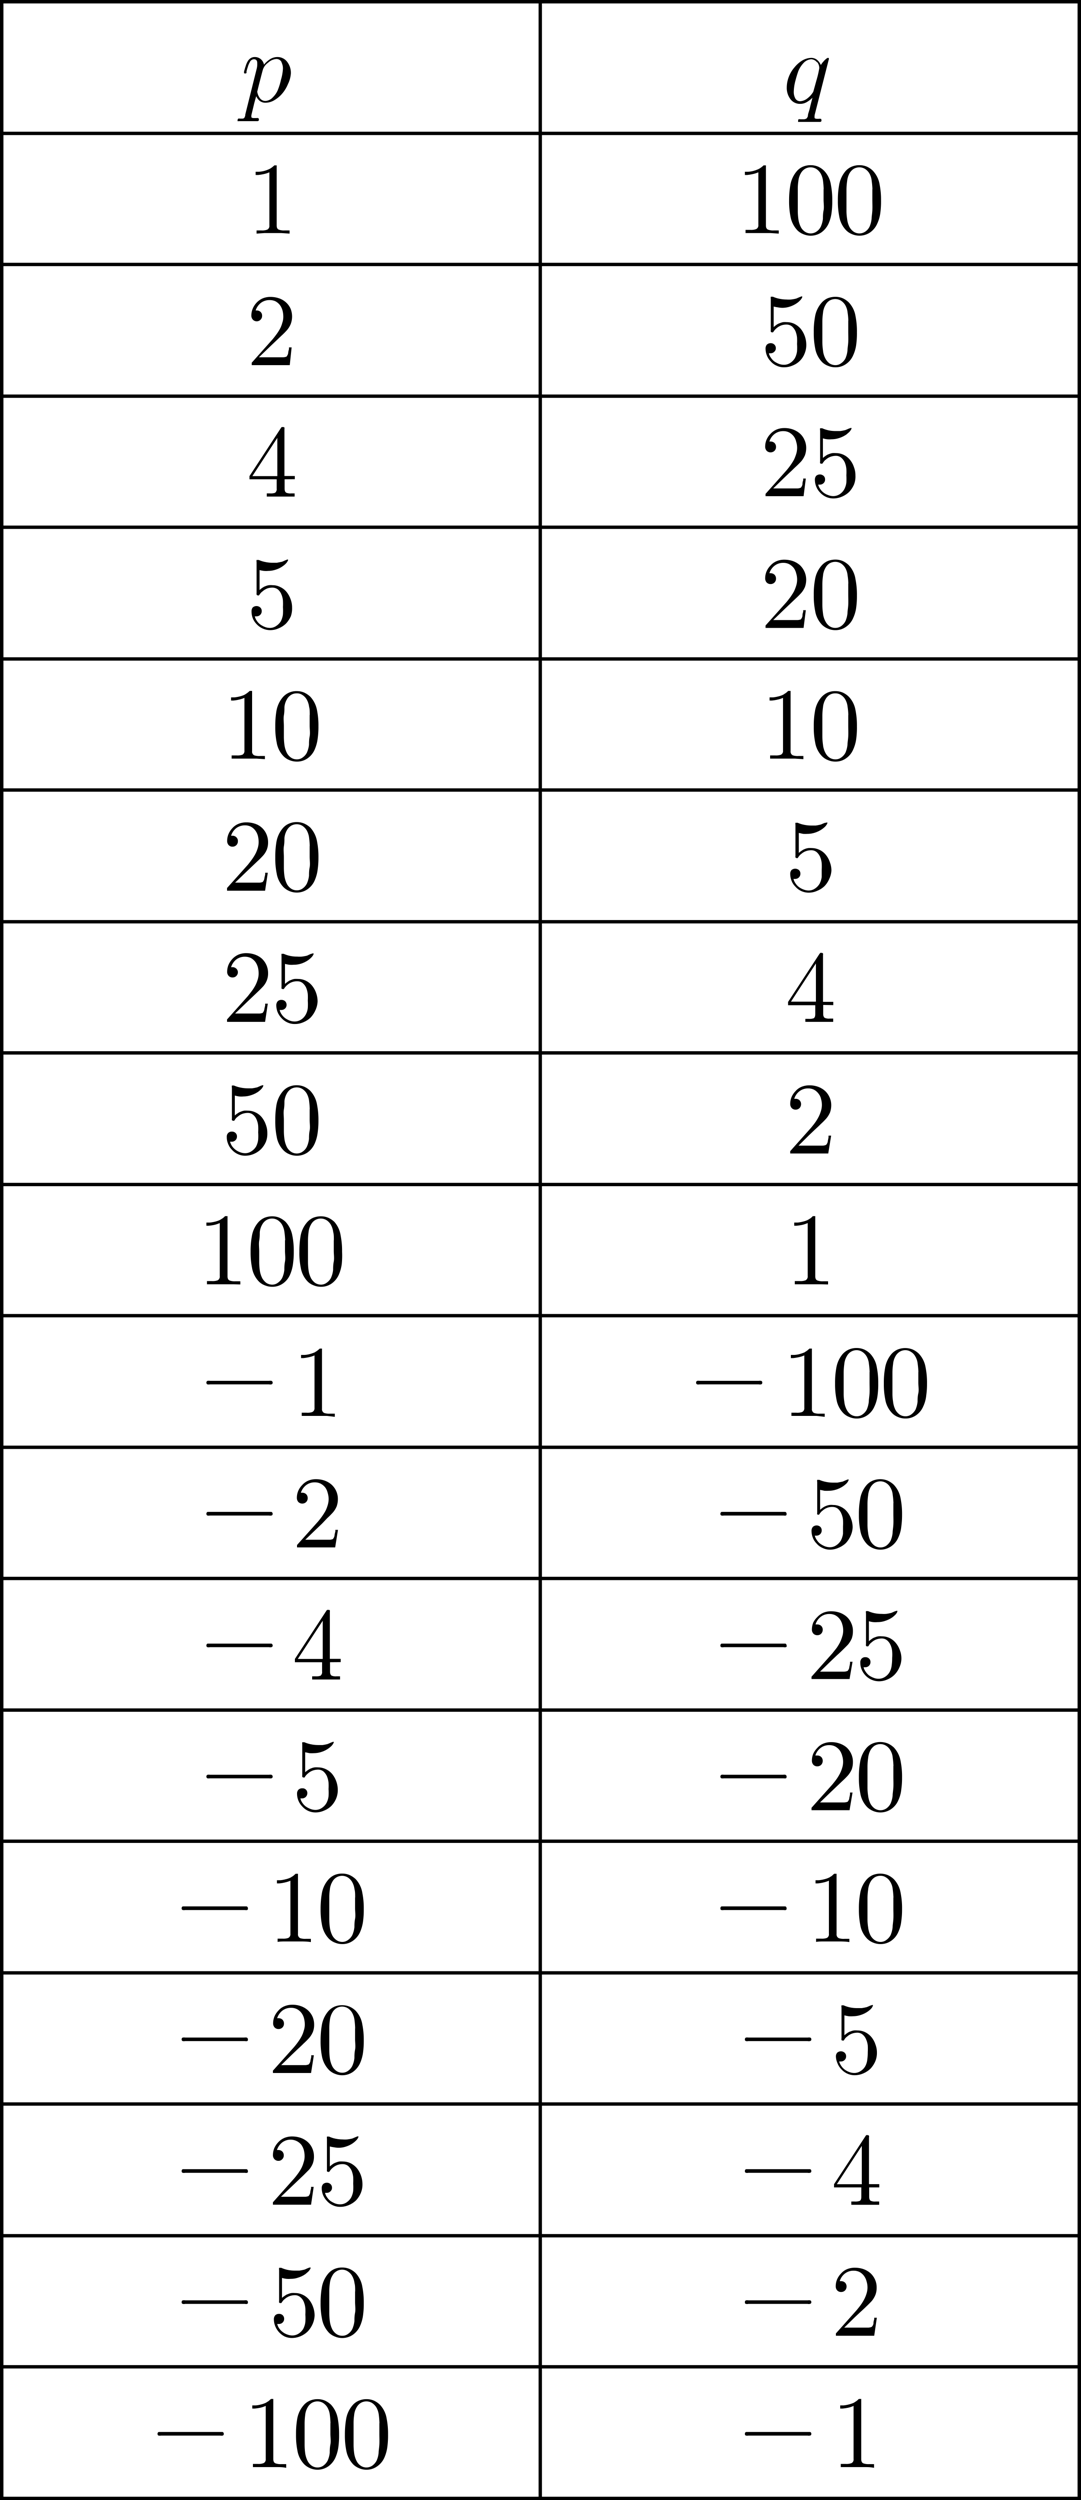 <svg id="레이어_1" data-name="레이어 1" xmlns="http://www.w3.org/2000/svg" width="115.69" height="267.45" viewBox="0 0 115.69 267.45">
  <g>
    <path d="M86.36,17a3.75,3.75,0,0,1-.6,1,3.23,3.23,0,0,1-.8.69,1.88,1.88,0,0,1-1,.31,1,1,0,0,1-.6-.18,1.38,1.38,0,0,1-.4-.52c-.11.38-.2.7-.27,1s-.18.74-.24,1a.68.68,0,0,0,0,.25c0,.05.1.09.23.09h.12l.2,0,0,0a.28.28,0,0,1,.15,0,.09.09,0,0,1,.08.1.19.19,0,0,1,0,.16.16.16,0,0,1-.15.07l-.51,0-.58,0-.46,0-.45,0a.18.18,0,0,1-.11,0,.18.18,0,0,1,0-.1.2.2,0,0,1,.07-.17.42.42,0,0,1,.18,0l.28,0a.27.27,0,0,0,.21-.12,1.39,1.39,0,0,0,.08-.23l0-.09L83,15.41a2.06,2.06,0,0,0,.07-.66c0-.27-.13-.4-.34-.4a.45.45,0,0,0-.28.09.55.55,0,0,0-.19.25,2,2,0,0,0-.18.42c-.05.16-.11.34-.16.55v0a.75.75,0,0,1,0,.15.15.15,0,0,1-.13.06c-.07,0-.11,0-.13-.06a.82.82,0,0,1,0-.14v0c.06-.24.12-.44.17-.58a2.25,2.25,0,0,1,.23-.54,1,1,0,0,1,.31-.32.8.8,0,0,1,.43-.12,1,1,0,0,1,.64.22,1,1,0,0,1,.35.6,2.77,2.77,0,0,1,.64-.58,1.48,1.48,0,0,1,.79-.24,1.29,1.29,0,0,1,1.08.55,1.93,1.93,0,0,1,.37,1.2A3.06,3.06,0,0,1,86.36,17Zm-.69-2.35a.6.6,0,0,0-.56-.33,1.44,1.44,0,0,0-.87.39,1.47,1.47,0,0,0-.58.8c-.08.28-.18.68-.31,1.18s-.25,1-.28,1.13a1.54,1.54,0,0,0,.29.7.72.72,0,0,0,.58.29,1.16,1.16,0,0,0,.81-.4,2.32,2.32,0,0,0,.51-.74,6.7,6.7,0,0,0,.35-1.13,5,5,0,0,0,.21-1.19A1.48,1.48,0,0,0,85.67,14.68Z" transform="translate(-55.54 -8.01)"/>
    <rect x="0.18" y="0.18" width="57.64" height="14.09" fill="none"/>
    <path d="M142.72,20.33l0,.06a.72.72,0,0,0,0,.23c0,.05.1.09.22.1H143l.18,0,0,0a.35.35,0,0,1,.16,0c.07,0,.1,0,.1.1a.23.23,0,0,1,0,.16.16.16,0,0,1-.15.07l-.61,0h-.51l-.56,0-.55,0a.13.13,0,0,1-.1,0,.14.14,0,0,1,0-.09c0-.1,0-.16.05-.19a.38.38,0,0,1,.19,0l.37,0a.55.55,0,0,0,.29-.09.63.63,0,0,0,.14-.25c0-.23.12-.48.19-.77s.1-.44.19-.77l.11-.43a2.63,2.63,0,0,1-.59.46,1.37,1.37,0,0,1-.71.2,1.26,1.26,0,0,1-1.09-.55,2,2,0,0,1-.36-1.2,3.25,3.25,0,0,1,.23-1.17,3.39,3.39,0,0,1,.61-1,3.24,3.24,0,0,1,.79-.7,2,2,0,0,1,1-.3,1,1,0,0,1,.62.22,1.48,1.48,0,0,1,.4.55,1.68,1.68,0,0,1,.27-.37,1.93,1.93,0,0,1,.33-.32.28.28,0,0,1,.15-.08c.07,0,.11,0,.11.12Zm.24-5.67a.8.8,0,0,0-.61-.31,1.22,1.22,0,0,0-.85.44,2.79,2.79,0,0,0-.52.82c-.11.31-.22.67-.32,1.06a5,5,0,0,0-.17,1.13,1.47,1.47,0,0,0,.14.69.59.59,0,0,0,.55.35,1.39,1.39,0,0,0,.81-.34,2.35,2.35,0,0,0,.59-.68s.12-.42.33-1.19a10.6,10.6,0,0,0,.31-1.32A1,1,0,0,0,143,14.66Z" transform="translate(-55.54 -8.01)"/>
    <rect x="57.82" y="0.18" width="57.7" height="14.09" fill="none"/>
    <path d="M85.64,32.94H83.86L83,33v-.34h.52a1.56,1.56,0,0,0,.61-.08.44.44,0,0,0,.24-.45V26.44a2.92,2.92,0,0,1-.59.19,5.55,5.55,0,0,1-.61.1H82.9v-.35h.37a2.83,2.83,0,0,0,.56-.09,3.63,3.63,0,0,0,.52-.19,1.75,1.75,0,0,0,.29-.18,2.75,2.75,0,0,0,.26-.22h.25v6.43q0,.36.24.45a1.62,1.62,0,0,0,.62.08h.52V33Z" transform="translate(-55.54 -8.01)"/>
    <rect x="0.18" y="14.27" width="57.64" height="14.03" fill="none"/>
    <path d="M138,32.94h-1.78l-.89,0v-.34h.52a1.56,1.56,0,0,0,.61-.08.44.44,0,0,0,.24-.45V26.44a2.92,2.92,0,0,1-.59.19,5.55,5.55,0,0,1-.61.1h-.24v-.35h.37a2.63,2.63,0,0,0,.55-.09,3.35,3.35,0,0,0,.53-.19,1.75,1.75,0,0,0,.29-.18,2.75,2.75,0,0,0,.26-.22h.25v6.43q0,.36.24.45a1.62,1.62,0,0,0,.62.08h.51V33Z" transform="translate(-55.54 -8.01)"/>
    <path d="M144.54,30.73a4.19,4.19,0,0,1-.33,1.21,2.34,2.34,0,0,1-.78.94,2,2,0,0,1-1.89.19,1.84,1.84,0,0,1-.65-.41,2.87,2.87,0,0,1-.75-1.49,8.18,8.18,0,0,1-.15-1.7,9.56,9.56,0,0,1,.13-1.64,3.08,3.08,0,0,1,.68-1.49,1.76,1.76,0,0,1,.67-.5,2.06,2.06,0,0,1,.84-.16,2,2,0,0,1,.77.15,2.08,2.08,0,0,1,.65.44,2.72,2.72,0,0,1,.73,1.49,8.35,8.35,0,0,1,.15,1.71A8.77,8.77,0,0,1,144.54,30.73Zm-.85-2.48a8.72,8.72,0,0,0-.07-.89,2.11,2.11,0,0,0-.27-.82,1.52,1.52,0,0,0-.45-.46,1.18,1.18,0,0,0-1.22,0,1.28,1.28,0,0,0-.43.46,2.07,2.07,0,0,0-.27.85,5.57,5.57,0,0,0-.06.89c0,.36,0,.74,0,1.12s0,.75,0,1.12a6.73,6.73,0,0,0,.06.91,2.78,2.78,0,0,0,.27.88,1.33,1.33,0,0,0,.43.48,1.08,1.08,0,0,0,.62.19,1.1,1.1,0,0,0,.63-.2,1.36,1.36,0,0,0,.45-.52,2.76,2.76,0,0,0,.23-.85c0-.23,0-.53.07-.89s0-.75,0-1.15,0-.75,0-1.14Z" transform="translate(-55.54 -8.01)"/>
    <path d="M149.76,30.73a3.9,3.9,0,0,1-.34,1.21,2.24,2.24,0,0,1-.77.94,2,2,0,0,1-1.13.34,2,2,0,0,1-.77-.15,1.89,1.89,0,0,1-.64-.41,2.73,2.73,0,0,1-.75-1.49,8.18,8.18,0,0,1-.15-1.7,8.65,8.65,0,0,1,.13-1.64,3.08,3.08,0,0,1,.67-1.49,1.79,1.79,0,0,1,.68-.5,2.06,2.06,0,0,1,.84-.16,2,2,0,0,1,.77.15,2.2,2.2,0,0,1,.65.44,2.79,2.79,0,0,1,.73,1.49,8.35,8.35,0,0,1,.15,1.71A8.77,8.77,0,0,1,149.76,30.73Zm-.85-2.48a8.34,8.34,0,0,0-.08-.89,2,2,0,0,0-.26-.82,1.52,1.52,0,0,0-.45-.46,1.19,1.19,0,0,0-.6-.17,1.24,1.24,0,0,0-.63.17,1.48,1.48,0,0,0-.43.46,2.25,2.25,0,0,0-.26.85,6.85,6.85,0,0,0-.07.89c0,.36,0,.74,0,1.12s0,.75,0,1.12a5.41,5.41,0,0,0,.07.91,2.55,2.55,0,0,0,.26.88,1.54,1.54,0,0,0,.43.48,1.11,1.11,0,0,0,.63.19,1.1,1.1,0,0,0,.63-.2,1.36,1.36,0,0,0,.45-.52,2.79,2.79,0,0,0,.22-.85c0-.23.06-.53.08-.89s0-.75,0-1.15,0-.75,0-1.14Z" transform="translate(-55.54 -8.01)"/>
    <rect x="57.82" y="14.27" width="57.7" height="14.03" fill="none"/>
    <path d="M86.55,47.07H82.48v-.26l2.22-2.49c.17-.2.31-.39.43-.55a5,5,0,0,0,.38-.6,3,3,0,0,0,.24-.62,2,2,0,0,0,.11-.66,2.69,2.69,0,0,0-.08-.65,1.82,1.82,0,0,0-.27-.58,1.5,1.5,0,0,0-.51-.43,1.48,1.48,0,0,0-.61-.12,1.52,1.52,0,0,0-.93.3,1.69,1.69,0,0,0-.56.81H83a.6.6,0,0,1,.42.15.54.54,0,0,1,.17.43.55.55,0,0,1-.16.4.54.54,0,0,1-.41.18.54.54,0,0,1-.43-.19.63.63,0,0,1-.15-.44,1.87,1.87,0,0,1,.15-.73,2.13,2.13,0,0,1,.4-.62,2,2,0,0,1,.68-.48,2.16,2.16,0,0,1,.81-.15,2.86,2.86,0,0,1,.89.14,2.16,2.16,0,0,1,.78.45,2,2,0,0,1,.5.7,2.27,2.27,0,0,1,0,1.62,2.38,2.38,0,0,1-.41.66,8.47,8.47,0,0,1-.6.6l-.6.57-.62.59-1.17,1.13h2.53a1.12,1.12,0,0,0,.42-.07.86.86,0,0,0,.18-.36q0-.14.09-.45l0-.18h.28Z" transform="translate(-55.54 -8.01)"/>
    <rect x="0.18" y="28.29" width="57.64" height="14.09" fill="none"/>
    <path d="M141.66,45.8a2.23,2.23,0,0,1-1.29,1.31,2.25,2.25,0,0,1-.91.19,1.77,1.77,0,0,1-.8-.17,1.72,1.72,0,0,1-.64-.47,1.85,1.85,0,0,1-.41-.63,2.06,2.06,0,0,1-.14-.73.64.64,0,0,1,.14-.42.57.57,0,0,1,.41-.16.54.54,0,0,1,.38.14.51.51,0,0,1,.17.4.48.48,0,0,1-.18.39.51.51,0,0,1-.37.15h-.11l-.08,0a1.16,1.16,0,0,0,.21.47,1.61,1.61,0,0,0,.35.39,2.7,2.7,0,0,0,.5.27,1.49,1.49,0,0,0,.55.1,1.18,1.18,0,0,0,.68-.2,1.59,1.59,0,0,0,.49-.51,2.16,2.16,0,0,0,.23-.73,5.75,5.75,0,0,0,0-.78,6.16,6.16,0,0,0,0-.7,2.6,2.6,0,0,0-.17-.68,1.59,1.59,0,0,0-.37-.5.92.92,0,0,0-.57-.2,1.72,1.72,0,0,0-.52.07,1.66,1.66,0,0,0-.56.32,1.39,1.39,0,0,0-.21.21,1,1,0,0,0-.11.15l-.06.08a.15.15,0,0,1-.09,0,.14.14,0,0,1-.15-.08.51.51,0,0,1,0-.16V40a1.07,1.07,0,0,1,0-.25s.1,0,.23,0a3.18,3.18,0,0,0,.7.22,3.82,3.82,0,0,0,.75.08,3.28,3.28,0,0,0,.49,0,4.65,4.65,0,0,0,.55-.1l.37-.16.18-.07a.16.16,0,0,1,.09,0,.16.16,0,0,1,0,.1,1.1,1.1,0,0,1-.25.35,1.94,1.94,0,0,1-.29.25v0a2.94,2.94,0,0,1-.75.38,2.63,2.63,0,0,1-.83.14,2.59,2.59,0,0,1-.47-.05,3.4,3.4,0,0,1-.46-.09V43a3.09,3.09,0,0,1,.31-.25,1.2,1.2,0,0,1,.34-.17,1.89,1.89,0,0,1,.36-.11,2.38,2.38,0,0,1,.39,0,1.91,1.91,0,0,1,.81.18,2.16,2.16,0,0,1,.68.53,2.75,2.75,0,0,1,.6,1.69A2.33,2.33,0,0,1,141.66,45.8Z" transform="translate(-55.54 -8.01)"/>
    <path d="M147.18,44.82a3.9,3.9,0,0,1-.34,1.21,2.15,2.15,0,0,1-.77.93,1.91,1.91,0,0,1-1.13.34,1.94,1.94,0,0,1-.76-.15,1.82,1.82,0,0,1-.65-.4,2.81,2.81,0,0,1-.75-1.49,8.28,8.28,0,0,1-.15-1.71,8.53,8.53,0,0,1,.13-1.63,3,3,0,0,1,.68-1.49,1.9,1.9,0,0,1,.67-.51,2.24,2.24,0,0,1,.84-.16,2,2,0,0,1,.77.15,2.26,2.26,0,0,1,.65.44,2.79,2.79,0,0,1,.73,1.49,8.35,8.35,0,0,1,.15,1.71A9,9,0,0,1,147.18,44.82Zm-.85-2.49a6.65,6.65,0,0,0-.08-.89,2,2,0,0,0-.26-.81,1.52,1.52,0,0,0-.45-.46,1.19,1.19,0,0,0-.6-.17,1.24,1.24,0,0,0-.63.17,1.26,1.26,0,0,0-.42.46,2,2,0,0,0-.27.85,6.85,6.85,0,0,0-.07.89c0,.36,0,.73,0,1.12s0,.74,0,1.11a6.59,6.59,0,0,0,.07.91,2.23,2.23,0,0,0,.27.88,1.54,1.54,0,0,0,.42.49,1.19,1.19,0,0,0,.63.19,1,1,0,0,0,.63-.21,1.41,1.41,0,0,0,.45-.51,2.79,2.79,0,0,0,.22-.86c0-.23.06-.52.08-.89s0-.75,0-1.14,0-.76,0-1.15Z" transform="translate(-55.54 -8.01)"/>
    <rect x="57.82" y="28.29" width="57.7" height="14.09" fill="none"/>
    <path d="M86,59.28v1c0,.23.06.37.18.44a1.16,1.16,0,0,0,.52.07h.37v.34l-.75,0H84.83l-.74,0v-.34h.35a1.42,1.42,0,0,0,.53-.06.48.48,0,0,0,.18-.45v-1H82.24v-.34L85.6,53.8a.65.65,0,0,1,.09-.11l.14,0q.12,0,.15.06a.62.62,0,0,1,0,.18v5h1.11v.34Zm-.78-4.43-2.67,4.09h2.67Z" transform="translate(-55.54 -8.01)"/>
    <rect x="0.18" y="42.38" width="57.64" height="14.02" fill="none"/>
    <path d="M141.54,61.09h-4.07v-.25l2.23-2.5c.17-.2.31-.38.43-.55a6.64,6.64,0,0,0,.38-.6,4.38,4.38,0,0,0,.24-.62,2.16,2.16,0,0,0,0-1.3,1.54,1.54,0,0,0-.26-.58,1.58,1.58,0,0,0-.51-.43,1.36,1.36,0,0,0-.61-.13,1.48,1.48,0,0,0-.93.3,1.63,1.63,0,0,0-.56.81H138a.6.6,0,0,1,.42.15.58.58,0,0,1,.17.43.56.56,0,0,1-.16.41.58.58,0,0,1-.41.17.57.57,0,0,1-.44-.18.65.65,0,0,1-.15-.44,1.92,1.92,0,0,1,.15-.74,2.11,2.11,0,0,1,.41-.61,1.91,1.91,0,0,1,.68-.48,2.16,2.16,0,0,1,.81-.15,2.63,2.63,0,0,1,.89.14,2.34,2.34,0,0,1,.78.45,1.94,1.94,0,0,1,.49.69,2,2,0,0,1,.18.85,2.3,2.3,0,0,1-.13.77,2.57,2.57,0,0,1-.41.67c-.17.18-.37.38-.6.59s-.32.32-.6.57l-.62.59-1.17,1.14h2.53a1,1,0,0,0,.42-.08.75.75,0,0,0,.18-.35c0-.09,0-.24.08-.45l0-.18h.28Z" transform="translate(-55.54 -8.01)"/>
    <path d="M146.94,59.83a2.75,2.75,0,0,1-.52.8,2.57,2.57,0,0,1-.78.51,2.35,2.35,0,0,1-.91.19,1.9,1.9,0,0,1-.79-.17,2,2,0,0,1-.64-.47,1.89,1.89,0,0,1-.41-.64,2,2,0,0,1-.14-.72.63.63,0,0,1,.14-.42.6.6,0,0,1,.79,0,.5.5,0,0,1,.16.39.51.51,0,0,1-.17.4.53.53,0,0,1-.37.15h-.11l-.09,0a1.52,1.52,0,0,0,.22.47,1.57,1.57,0,0,0,.35.38,1.74,1.74,0,0,0,.5.27,1.46,1.46,0,0,0,.55.11,1.28,1.28,0,0,0,.68-.2,1.53,1.53,0,0,0,.49-.52,2.09,2.09,0,0,0,.23-.73,7.69,7.69,0,0,0,0-.78,6,6,0,0,0,0-.69,2.5,2.5,0,0,0-.17-.68,1.48,1.48,0,0,0-.37-.5.87.87,0,0,0-.57-.21,1.67,1.67,0,0,0-.52.08,1.51,1.51,0,0,0-.56.32.81.81,0,0,0-.21.2l-.11.15a.4.4,0,0,1-.07.09.11.11,0,0,1-.08,0c-.08,0-.13,0-.15-.07a.34.34,0,0,1,0-.16V54.07a.66.66,0,0,1,0-.25s.1,0,.22,0a3.47,3.47,0,0,0,.71.23,3.67,3.67,0,0,0,.75.07l.48,0a5,5,0,0,0,.56-.11l.37-.16.18-.06a.11.11,0,0,1,.08,0,.12.12,0,0,1,0,.1,1.22,1.22,0,0,1-.25.35l-.29.25v0a2.91,2.91,0,0,1-.75.37,2.63,2.63,0,0,1-.83.14,2.56,2.56,0,0,1-.47,0,2.21,2.21,0,0,1-.46-.1V57a2,2,0,0,1,.31-.24,1,1,0,0,1,.33-.17,1.58,1.58,0,0,1,.37-.11,2.34,2.34,0,0,1,.38,0,1.92,1.92,0,0,1,.82.18,2,2,0,0,1,.67.52,2.41,2.41,0,0,1,.44.8,2.44,2.44,0,0,1,.16.9A2.32,2.32,0,0,1,146.94,59.83Z" transform="translate(-55.54 -8.01)"/>
    <rect x="57.82" y="42.38" width="57.7" height="14.02" fill="none"/>
    <path d="M86.67,73.92a2.79,2.79,0,0,1-.53.8,2.49,2.49,0,0,1-.77.5,2.23,2.23,0,0,1-.91.2A2,2,0,0,1,83,74.77a1.91,1.91,0,0,1-.41-.63,2,2,0,0,1-.13-.73.64.64,0,0,1,.13-.42.61.61,0,0,1,.8,0,.51.51,0,0,1,.16.4.54.54,0,0,1-.17.4.54.54,0,0,1-.38.15h-.11l-.08,0a1.31,1.31,0,0,0,.21.47,1.48,1.48,0,0,0,.36.39,2.34,2.34,0,0,0,.49.27,1.51,1.51,0,0,0,.56.11,1.16,1.16,0,0,0,.67-.21,1.62,1.62,0,0,0,.5-.51,2.17,2.17,0,0,0,.22-.73,5.75,5.75,0,0,0,0-.78,6.29,6.29,0,0,0,0-.7,2.12,2.12,0,0,0-.17-.67,1.38,1.38,0,0,0-.36-.51,1,1,0,0,0-.57-.2,1.74,1.74,0,0,0-.53.07,1.65,1.65,0,0,0-.55.33,1.07,1.07,0,0,0-.22.2l-.11.15-.06.08a.1.1,0,0,1-.09,0A.14.14,0,0,1,83,71.6a.51.51,0,0,1,0-.16V68.15a.9.9,0,0,1,0-.24s.11,0,.23,0a3.26,3.26,0,0,0,.71.22,3.67,3.67,0,0,0,.75.08l.48,0,.56-.11.36-.16.18-.07a.12.12,0,0,1,.09,0,.1.1,0,0,1,0,.09,1.24,1.24,0,0,1-.25.36,2,2,0,0,1-.29.24v0a2.65,2.65,0,0,1-.75.38,2.57,2.57,0,0,1-.82.14,2.42,2.42,0,0,1-.47,0,2.88,2.88,0,0,1-.46-.09v2.14a2.27,2.27,0,0,1,.31-.25,1.29,1.29,0,0,1,.33-.17,1.36,1.36,0,0,1,.36-.1,1.61,1.61,0,0,1,.39,0,1.75,1.75,0,0,1,.81.19,1.9,1.9,0,0,1,.68.52,2.67,2.67,0,0,1,.44.79,2.51,2.51,0,0,1,.16.9A2.56,2.56,0,0,1,86.67,73.92Z" transform="translate(-55.54 -8.01)"/>
    <rect x="0.18" y="56.4" width="57.64" height="14.09" fill="none"/>
    <path d="M141.54,75.18h-4.07v-.26l2.23-2.49c.17-.2.31-.39.43-.55a6.64,6.64,0,0,0,.38-.6,4.38,4.38,0,0,0,.24-.62,2.19,2.19,0,0,0,0-1.31,1.61,1.61,0,0,0-.26-.58,1.68,1.68,0,0,0-.51-.42,1.36,1.36,0,0,0-.61-.13,1.48,1.48,0,0,0-.93.3,1.63,1.63,0,0,0-.56.81H138a.6.6,0,0,1,.42.15.58.58,0,0,1,.17.43.57.57,0,0,1-.16.41.58.58,0,0,1-.41.17.57.57,0,0,1-.44-.18.67.67,0,0,1-.15-.44,1.92,1.92,0,0,1,.15-.74,2,2,0,0,1,.41-.61,1.82,1.82,0,0,1,.68-.49,2.16,2.16,0,0,1,.81-.15,2.91,2.91,0,0,1,.89.14,2.34,2.34,0,0,1,.78.45,2.16,2.16,0,0,1,.67,1.55,2.34,2.34,0,0,1-.13.77,2.38,2.38,0,0,1-.41.66,8.47,8.47,0,0,1-.6.6l-.6.57-.62.59-1.17,1.13h2.53a1.12,1.12,0,0,0,.42-.07.8.8,0,0,0,.18-.36c0-.09,0-.24.08-.45l0-.18h.28Z" transform="translate(-55.54 -8.01)"/>
    <path d="M147.18,72.93a3.9,3.9,0,0,1-.34,1.21,2.15,2.15,0,0,1-.77.93,1.92,1.92,0,0,1-1.13.35,1.94,1.94,0,0,1-.76-.15,2,2,0,0,1-.65-.41,2.77,2.77,0,0,1-.75-1.49,8.18,8.18,0,0,1-.15-1.7,8.57,8.57,0,0,1,.13-1.64,3,3,0,0,1,.68-1.49,1.9,1.9,0,0,1,.67-.51,2.24,2.24,0,0,1,.84-.16,2,2,0,0,1,.77.15,2.26,2.26,0,0,1,.65.44A2.79,2.79,0,0,1,147.1,70a8.39,8.39,0,0,1,.15,1.72A9,9,0,0,1,147.18,72.93Zm-.85-2.48a6.35,6.35,0,0,0-.08-.89,2,2,0,0,0-.26-.82,1.52,1.52,0,0,0-.45-.46,1.19,1.19,0,0,0-.6-.17,1.24,1.24,0,0,0-.63.17,1.26,1.26,0,0,0-.42.46,2,2,0,0,0-.27.85,6.85,6.85,0,0,0-.07.89c0,.36,0,.74,0,1.12s0,.74,0,1.12a6.84,6.84,0,0,0,.07.91,2.23,2.23,0,0,0,.27.87,1.44,1.44,0,0,0,.42.49,1.11,1.11,0,0,0,.63.19,1.1,1.1,0,0,0,.63-.2,1.53,1.53,0,0,0,.45-.52,2.79,2.79,0,0,0,.22-.86c0-.22.06-.52.08-.88s0-.76,0-1.15,0-.75,0-1.15Z" transform="translate(-55.54 -8.01)"/>
    <rect x="57.82" y="56.4" width="57.7" height="14.09" fill="none"/>
    <path d="M83,89.16H81.22l-.89,0v-.34h.52a1.68,1.68,0,0,0,.62-.07.45.45,0,0,0,.23-.45V82.66a2.92,2.92,0,0,1-.59.19,3.7,3.7,0,0,1-.61.1h-.23v-.34h.36a3.66,3.66,0,0,0,.56-.1,2.47,2.47,0,0,0,.52-.18,2.9,2.9,0,0,0,.29-.19,2.75,2.75,0,0,0,.26-.22h.26v6.44a.43.43,0,0,0,.23.45,1.68,1.68,0,0,0,.62.07h.52v.34Z" transform="translate(-55.54 -8.01)"/>
    <path d="M89.54,87a4.29,4.29,0,0,1-.33,1.21,2.22,2.22,0,0,1-.77.93,1.94,1.94,0,0,1-1.14.34,2,2,0,0,1-.76-.15,1.8,1.8,0,0,1-.64-.41,2.73,2.73,0,0,1-.75-1.49,8.18,8.18,0,0,1-.15-1.7,9.74,9.74,0,0,1,.12-1.64,3.08,3.08,0,0,1,.68-1.49,1.92,1.92,0,0,1,1.51-.66,2,2,0,0,1,.77.15,2.45,2.45,0,0,1,.66.44A2.9,2.9,0,0,1,89.47,84a8.35,8.35,0,0,1,.15,1.71A8.83,8.83,0,0,1,89.54,87Zm-.85-2.49c0-.36,0-.65-.07-.89a2.12,2.12,0,0,0-.27-.81,1.42,1.42,0,0,0-.45-.46,1,1,0,0,0-.6-.17,1.11,1.11,0,0,0-.62.17,1.28,1.28,0,0,0-.43.46,2,2,0,0,0-.27.84c0,.25,0,.54-.06.89s0,.74,0,1.13,0,.74,0,1.11a6.62,6.62,0,0,0,.06.91,2.7,2.7,0,0,0,.27.88,1.43,1.43,0,0,0,.43.48,1.08,1.08,0,0,0,.62.19,1,1,0,0,0,.63-.2,1.41,1.41,0,0,0,.45-.51,2.84,2.84,0,0,0,.23-.86c0-.23,0-.52.07-.89s0-.75,0-1.15,0-.75,0-1.14Z" transform="translate(-55.54 -8.01)"/>
    <rect x="0.18" y="70.49" width="57.64" height="14.03" fill="none"/>
    <path d="M140.63,89.16h-1.78l-.89,0v-.34h.53a1.62,1.62,0,0,0,.61-.07.44.44,0,0,0,.24-.45V82.66a2.92,2.92,0,0,1-.59.19,4.09,4.09,0,0,1-.61.1h-.24v-.34h.37a3.53,3.53,0,0,0,.55-.1,2.55,2.55,0,0,0,.53-.18l.29-.19a1.79,1.79,0,0,0,.25-.22h.26v6.44a.44.44,0,0,0,.24.45,1.65,1.65,0,0,0,.62.07h.51v.34Z" transform="translate(-55.54 -8.01)"/>
    <path d="M147.18,87a4,4,0,0,1-.34,1.21,2.15,2.15,0,0,1-.77.93,1.91,1.91,0,0,1-1.13.34,1.94,1.94,0,0,1-.76-.15,1.84,1.84,0,0,1-.65-.41,2.73,2.73,0,0,1-.75-1.49,8.18,8.18,0,0,1-.15-1.7,8.72,8.72,0,0,1,.13-1.64,3,3,0,0,1,.68-1.49,2,2,0,0,1,.67-.5,2.06,2.06,0,0,1,.84-.16,2,2,0,0,1,.77.15,2.26,2.26,0,0,1,.65.44A2.75,2.75,0,0,1,147.1,84a8.35,8.35,0,0,1,.15,1.71A9,9,0,0,1,147.18,87Zm-.85-2.49a6.5,6.5,0,0,0-.08-.89,2,2,0,0,0-.26-.81,1.42,1.42,0,0,0-.45-.46,1.09,1.09,0,0,0-.6-.17,1.15,1.15,0,0,0-.63.17,1.26,1.26,0,0,0-.42.46,2,2,0,0,0-.27.84,7,7,0,0,0-.07.89c0,.37,0,.74,0,1.13s0,.74,0,1.11a6.59,6.59,0,0,0,.07.91,2.29,2.29,0,0,0,.27.88,1.4,1.4,0,0,0,.42.48,1.11,1.11,0,0,0,.63.19,1,1,0,0,0,.63-.2,1.41,1.41,0,0,0,.45-.51,2.87,2.87,0,0,0,.22-.86c0-.23.06-.52.08-.89s0-.75,0-1.15,0-.75,0-1.14Z" transform="translate(-55.54 -8.01)"/>
    <rect x="57.82" y="70.49" width="57.7" height="14.03" fill="none"/>
    <path d="M83.91,103.29H79.84V103l2.23-2.49c.16-.2.3-.38.42-.55a5,5,0,0,0,.38-.6,3.5,3.5,0,0,0,.25-.62,2.24,2.24,0,0,0,.1-.65,2.71,2.71,0,0,0-.08-.66,1.67,1.67,0,0,0-.27-.57,1.46,1.46,0,0,0-.5-.43,1.39,1.39,0,0,0-.61-.13,1.53,1.53,0,0,0-.94.3,1.68,1.68,0,0,0-.55.81h.13a.57.57,0,0,1,.42.15A.54.54,0,0,1,81,98a.57.57,0,0,1-.16.41.56.56,0,0,1-.4.17.54.54,0,0,1-.44-.18.65.65,0,0,1-.15-.44,1.92,1.92,0,0,1,.15-.74,2.08,2.08,0,0,1,.4-.61,1.77,1.77,0,0,1,.68-.48,2.16,2.16,0,0,1,.81-.15,2.86,2.86,0,0,1,.89.13,2,2,0,0,1,1.28,1.15,2.15,2.15,0,0,1,.17.85,2.11,2.11,0,0,1-.13.77,2.16,2.16,0,0,1-.41.66,8.47,8.47,0,0,1-.6.6l-.6.57-.62.59-1.17,1.13h2.53a1.12,1.12,0,0,0,.42-.07.81.81,0,0,0,.18-.35c0-.1.05-.25.09-.45l0-.19h.28Z" transform="translate(-55.54 -8.01)"/>
    <path d="M89.54,101a4.19,4.19,0,0,1-.33,1.21,2.22,2.22,0,0,1-.77.93,2,2,0,0,1-1.14.35,2,2,0,0,1-.76-.15,2,2,0,0,1-.64-.41,2.77,2.77,0,0,1-.75-1.49,8.18,8.18,0,0,1-.15-1.7,9.66,9.66,0,0,1,.12-1.64,3.08,3.08,0,0,1,.68-1.49,1.79,1.79,0,0,1,.68-.5,2,2,0,0,1,.83-.16,2,2,0,0,1,.77.15,2.41,2.41,0,0,1,.66.43,2.94,2.94,0,0,1,.73,1.49,8.46,8.46,0,0,1,.15,1.72A8.68,8.68,0,0,1,89.54,101Zm-.85-2.48a8.72,8.72,0,0,0-.07-.89,2.11,2.11,0,0,0-.27-.82,1.52,1.52,0,0,0-.45-.46,1.13,1.13,0,0,0-.6-.17,1.2,1.2,0,0,0-.62.17,1.37,1.37,0,0,0-.43.46,2.07,2.07,0,0,0-.27.85c0,.24,0,.54-.06.89s0,.74,0,1.12,0,.75,0,1.12a6.73,6.73,0,0,0,.06.91,2.78,2.78,0,0,0,.27.88,1.43,1.43,0,0,0,.43.48,1.08,1.08,0,0,0,.62.19,1.05,1.05,0,0,0,.63-.2,1.44,1.44,0,0,0,.45-.52,2.76,2.76,0,0,0,.23-.85c0-.23,0-.53.07-.89s0-.76,0-1.15,0-.75,0-1.15Z" transform="translate(-55.54 -8.01)"/>
    <rect x="0.18" y="84.51" width="57.64" height="14.09" fill="none"/>
    <path d="M144.3,102a2.56,2.56,0,0,1-.52.8,2.43,2.43,0,0,1-.78.5,2.19,2.19,0,0,1-.91.2,1.9,1.9,0,0,1-.79-.17,1.86,1.86,0,0,1-.64-.48,1.76,1.76,0,0,1-.41-.63,2,2,0,0,1-.14-.73.6.6,0,0,1,.14-.41.61.61,0,0,1,.79,0,.52.52,0,0,1,.16.4.55.55,0,0,1-.54.55h-.11l-.09,0a1.47,1.47,0,0,0,.22.48,1.57,1.57,0,0,0,.35.38,2,2,0,0,0,.5.27,1.5,1.5,0,0,0,.55.11,1.19,1.19,0,0,0,.68-.21,1.59,1.59,0,0,0,.49-.51,2.16,2.16,0,0,0,.23-.73c0-.21,0-.47,0-.78a6.29,6.29,0,0,0,0-.7,2.52,2.52,0,0,0-.17-.67,1.53,1.53,0,0,0-.37-.51.92.92,0,0,0-.57-.2,1.72,1.72,0,0,0-.52.08,1.51,1.51,0,0,0-.56.32.81.81,0,0,0-.21.2,1,1,0,0,0-.11.15l-.06.09a.14.14,0,0,1-.09,0,.14.14,0,0,1-.15-.08.51.51,0,0,1,0-.16V96.26a1,1,0,0,1,0-.24s.1,0,.23,0a3.18,3.18,0,0,0,.7.22,3.82,3.82,0,0,0,.75.08l.49,0a4.85,4.85,0,0,0,.55-.11l.37-.16L144,96a.12.12,0,0,1,.08,0,.11.11,0,0,1,0,.09,1.24,1.24,0,0,1-.25.36,2.84,2.84,0,0,1-.29.24v0a2.94,2.94,0,0,1-.75.38,2.63,2.63,0,0,1-.83.14,3.89,3.89,0,0,1-.47,0l-.46-.1v2.14a2,2,0,0,1,.31-.24,1.35,1.35,0,0,1,.33-.18,1.56,1.56,0,0,1,.37-.1,2.34,2.34,0,0,1,.39,0,1.92,1.92,0,0,1,.81.19,1.87,1.87,0,0,1,.67.52,2.46,2.46,0,0,1,.44.79,2.52,2.52,0,0,1,.17.9A2.38,2.38,0,0,1,144.3,102Z" transform="translate(-55.54 -8.01)"/>
    <rect x="57.82" y="84.51" width="57.7" height="14.09" fill="none"/>
    <path d="M83.91,117.32H79.84v-.26l2.23-2.5.42-.54a5,5,0,0,0,.38-.6,3.83,3.83,0,0,0,.25-.62,2.25,2.25,0,0,0,.1-.66,2.69,2.69,0,0,0-.08-.65,1.82,1.82,0,0,0-.27-.58,1.57,1.57,0,0,0-.5-.43,1.55,1.55,0,0,0-.61-.13,1.53,1.53,0,0,0-.94.3,1.71,1.71,0,0,0-.55.82h.13a.57.57,0,0,1,.42.15A.53.53,0,0,1,81,112a.55.55,0,0,1-.16.4.52.52,0,0,1-.4.17.54.54,0,0,1-.44-.18.63.63,0,0,1-.15-.44,2,2,0,0,1,.15-.74,2.22,2.22,0,0,1,.4-.61,2,2,0,0,1,.68-.48,2.16,2.16,0,0,1,.81-.15,2.86,2.86,0,0,1,.89.14,2.29,2.29,0,0,1,.79.45,2.16,2.16,0,0,1,.49.7,2.1,2.1,0,0,1,.17.84,2,2,0,0,1-.13.77,2.09,2.09,0,0,1-.41.67q-.25.27-.6.6l-.6.57-.62.59-1.17,1.13h2.53a1.12,1.12,0,0,0,.42-.07.86.86,0,0,0,.18-.36c0-.09.05-.24.09-.45l0-.18h.28Z" transform="translate(-55.54 -8.01)"/>
    <path d="M89.31,116.05a2.83,2.83,0,0,1-.53.81,2.49,2.49,0,0,1-.77.5,2.22,2.22,0,0,1-.91.19,1.8,1.8,0,0,1-.8-.17,1.93,1.93,0,0,1-.64-.47,2.14,2.14,0,0,1-.41-.63,2.06,2.06,0,0,1-.14-.73.64.64,0,0,1,.14-.42.53.53,0,0,1,.41-.16.56.56,0,0,1,.39.14.54.54,0,0,1,.16.4.52.52,0,0,1-.17.39.55.55,0,0,1-.38.15h-.11l-.08,0a1.39,1.39,0,0,0,.21.47,1.66,1.66,0,0,0,.36.39,2.34,2.34,0,0,0,.49.27,1.5,1.5,0,0,0,.56.1,1.25,1.25,0,0,0,.67-.2,1.44,1.44,0,0,0,.49-.52,1.85,1.85,0,0,0,.23-.72,5.82,5.82,0,0,0,0-.79,6,6,0,0,0,0-.69,2.6,2.6,0,0,0-.17-.68,1.45,1.45,0,0,0-.37-.5.86.86,0,0,0-.56-.2,1.53,1.53,0,0,0-1.09.39,1.39,1.39,0,0,0-.21.21,1,1,0,0,0-.11.15l-.06.08a.12.12,0,0,1-.09,0c-.08,0-.13,0-.15-.07a.51.51,0,0,1,0-.16v-3.29a1,1,0,0,1,0-.25s.11,0,.23,0a3.28,3.28,0,0,0,.71.23,3.67,3.67,0,0,0,.75.07,3.25,3.25,0,0,0,.48,0,5.18,5.18,0,0,0,.56-.1l.36-.17L89,110a.16.16,0,0,1,.09,0,.12.12,0,0,1,0,.1,1.1,1.1,0,0,1-.25.35,2.77,2.77,0,0,1-.29.25v0a2.94,2.94,0,0,1-.75.38,2.56,2.56,0,0,1-.82.13,2.42,2.42,0,0,1-.47,0,3.26,3.26,0,0,1-.47-.09v2.14a3.14,3.14,0,0,1,.32-.25,1,1,0,0,1,.33-.17,1.37,1.37,0,0,1,.36-.11,2.38,2.38,0,0,1,.39,0,1.88,1.88,0,0,1,.81.18,1.93,1.93,0,0,1,.68.53,2.55,2.55,0,0,1,.44.79,2.75,2.75,0,0,1,.16.9A2.5,2.5,0,0,1,89.31,116.05Z" transform="translate(-55.54 -8.01)"/>
    <rect x="0.18" y="98.6" width="57.64" height="14.03" fill="none"/>
    <path d="M143.64,115.51v.95c0,.23.06.37.18.44a1.13,1.13,0,0,0,.51.07h.38v.35l-.75,0h-1.49l-.74,0V117h.34a1.49,1.49,0,0,0,.54-.06q.18-.09.18-.45v-.95h-2.91v-.35l3.36-5.14.09-.11a.41.41,0,0,1,.14,0,.16.16,0,0,1,.15.07.54.54,0,0,1,0,.17v5h1.1v.35Zm-.78-4.44-2.67,4.09h2.67Z" transform="translate(-55.54 -8.01)"/>
    <rect x="57.82" y="98.6" width="57.7" height="14.03" fill="none"/>
    <path d="M84,130.14a2.59,2.59,0,0,1-.53.8,2.52,2.52,0,0,1-.77.51,2.39,2.39,0,0,1-.91.19,1.86,1.86,0,0,1-.79-.17,1.9,1.9,0,0,1-.65-.48,1.74,1.74,0,0,1-.4-.63,1.79,1.79,0,0,1-.14-.73.55.55,0,0,1,.14-.41.51.51,0,0,1,.4-.16.52.52,0,0,1,.39.14.5.5,0,0,1,.16.39.54.54,0,0,1-.17.4.54.54,0,0,1-.38.15h-.1l-.09,0a1.75,1.75,0,0,0,.21.47,1.85,1.85,0,0,0,.36.38,1.83,1.83,0,0,0,.49.27,1.55,1.55,0,0,0,.56.11,1.16,1.16,0,0,0,.67-.21,1.53,1.53,0,0,0,.5-.51,2.17,2.17,0,0,0,.22-.73,5.56,5.56,0,0,0,0-.78,5.88,5.88,0,0,0,0-.7,2.19,2.19,0,0,0-.17-.67,1.27,1.27,0,0,0-.36-.5.87.87,0,0,0-.57-.21,1.78,1.78,0,0,0-.53.08,1.47,1.47,0,0,0-.55.32,1.07,1.07,0,0,0-.22.2,1,1,0,0,0-.1.15l-.07.09a.12.12,0,0,1-.09,0,.16.16,0,0,1-.15-.08.47.47,0,0,1,0-.16v-3.28a.58.58,0,0,1,0-.25s.1,0,.22,0a3.26,3.26,0,0,0,.71.22,3.67,3.67,0,0,0,.75.08l.48,0a5.46,5.46,0,0,0,.56-.11l.36-.16.18-.06a.16.16,0,0,1,.09,0,.1.1,0,0,1,0,.09,1.07,1.07,0,0,1-.25.36,2.59,2.59,0,0,1-.28.24v0a2.82,2.82,0,0,1-.76.37,2.57,2.57,0,0,1-.82.14,2.42,2.42,0,0,1-.47,0,2.85,2.85,0,0,1-.46-.1v2.14a1.62,1.62,0,0,1,.31-.24,1,1,0,0,1,.33-.17,1.5,1.5,0,0,1,.36-.11,2.47,2.47,0,0,1,.39,0,1.85,1.85,0,0,1,.81.18,1.9,1.9,0,0,1,.68.52,2.6,2.6,0,0,1,.44.8,2.44,2.44,0,0,1,.16.9A2.36,2.36,0,0,1,84,130.14Z" transform="translate(-55.54 -8.01)"/>
    <path d="M89.54,129.15a4.19,4.19,0,0,1-.33,1.21,2.32,2.32,0,0,1-.77.94,2,2,0,0,1-1.14.34,2,2,0,0,1-.76-.15,1.8,1.8,0,0,1-.64-.41,2.73,2.73,0,0,1-.75-1.49,8.18,8.18,0,0,1-.15-1.7,9.66,9.66,0,0,1,.12-1.64,3.08,3.08,0,0,1,.68-1.49,1.79,1.79,0,0,1,.68-.5,2,2,0,0,1,.83-.16,2,2,0,0,1,.77.15,2.24,2.24,0,0,1,.66.44,2.86,2.86,0,0,1,.73,1.49,8.35,8.35,0,0,1,.15,1.71A8.58,8.58,0,0,1,89.54,129.15Zm-.85-2.48a8.72,8.72,0,0,0-.07-.89,2.11,2.11,0,0,0-.27-.82,1.52,1.52,0,0,0-.45-.46,1.13,1.13,0,0,0-.6-.17,1.2,1.2,0,0,0-.62.17,1.37,1.37,0,0,0-.43.46,2.07,2.07,0,0,0-.27.85c0,.24,0,.54-.06.89s0,.74,0,1.12,0,.75,0,1.12a6.73,6.73,0,0,0,.06.91,2.78,2.78,0,0,0,.27.88,1.43,1.43,0,0,0,.43.48,1.08,1.08,0,0,0,.62.19,1.05,1.05,0,0,0,.63-.2,1.36,1.36,0,0,0,.45-.52,2.76,2.76,0,0,0,.23-.85c0-.23,0-.53.07-.89s0-.75,0-1.15,0-.75,0-1.14Z" transform="translate(-55.54 -8.01)"/>
    <rect x="0.18" y="112.63" width="57.64" height="14.09" fill="none"/>
    <path d="M144.18,131.4h-4.07v-.25l2.23-2.5c.16-.2.31-.38.43-.55a4.87,4.87,0,0,0,.37-.6,3.5,3.5,0,0,0,.25-.62,2.22,2.22,0,0,0,.11-.65,2.34,2.34,0,0,0-.09-.66,1.37,1.37,0,0,0-.27-.57,1.46,1.46,0,0,0-.5-.43,1.36,1.36,0,0,0-.61-.13,1.48,1.48,0,0,0-.93.3,1.63,1.63,0,0,0-.56.81h.14a.6.6,0,0,1,.42.15.58.58,0,0,1,.17.43.62.62,0,0,1-.16.41.58.58,0,0,1-.41.17.56.56,0,0,1-.44-.18.65.65,0,0,1-.15-.44,1.92,1.92,0,0,1,.15-.74,2.11,2.11,0,0,1,.41-.61,1.73,1.73,0,0,1,.67-.48,2.21,2.21,0,0,1,.82-.15,2.63,2.63,0,0,1,.89.14,2.34,2.34,0,0,1,.78.45,2.07,2.07,0,0,1,.49.69,2,2,0,0,1,.18.85,2.34,2.34,0,0,1-.13.77,2.64,2.64,0,0,1-.41.66,8.47,8.47,0,0,1-.6.6c-.12.13-.32.31-.6.57l-.62.59L141,130.56h2.53a1,1,0,0,0,.42-.08.75.75,0,0,0,.18-.35c0-.1.05-.25.08-.45l0-.19h.28Z" transform="translate(-55.54 -8.01)"/>
    <rect x="57.82" y="112.63" width="57.7" height="14.09" fill="none"/>
    <path d="M80.36,145.39H78.58c-.33,0-.63,0-.89,0v-.34h.53a1.59,1.59,0,0,0,.61-.08.45.45,0,0,0,.23-.45v-5.68a2.91,2.91,0,0,1-.59.2,5.24,5.24,0,0,1-.61.09h-.23v-.34H78a3.66,3.66,0,0,0,.56-.1,2.47,2.47,0,0,0,.52-.18l.29-.18a1.94,1.94,0,0,0,.26-.23h.26v6.44c0,.24.08.39.23.45a1.62,1.62,0,0,0,.62.08h.52v.34C81,145.41,80.69,145.39,80.36,145.39Z" transform="translate(-55.54 -8.01)"/>
    <path d="M86.9,143.18a4.19,4.19,0,0,1-.33,1.21,2.22,2.22,0,0,1-.77.93,1.94,1.94,0,0,1-1.14.34,2,2,0,0,1-.76-.15,1.78,1.78,0,0,1-.64-.4,2.77,2.77,0,0,1-.75-1.49,8.28,8.28,0,0,1-.15-1.71,8.53,8.53,0,0,1,.13-1.63,3,3,0,0,1,.67-1.49,1.93,1.93,0,0,1,.68-.51,2.23,2.23,0,0,1,.83-.16,2,2,0,0,1,.77.15,2.45,2.45,0,0,1,.66.44,2.94,2.94,0,0,1,.73,1.49,8.35,8.35,0,0,1,.15,1.71A8.83,8.83,0,0,1,86.9,143.18Zm-.84-2.49a8.87,8.87,0,0,0-.08-.89,2.12,2.12,0,0,0-.27-.81,1.52,1.52,0,0,0-.45-.46,1.13,1.13,0,0,0-.6-.17,1.2,1.2,0,0,0-.62.17,1.28,1.28,0,0,0-.43.46,2,2,0,0,0-.27.85c0,.24,0,.54-.06.89s0,.73,0,1.12,0,.74,0,1.11a6.62,6.62,0,0,0,.06.91,2.62,2.62,0,0,0,.27.88,1.71,1.71,0,0,0,.43.49,1.16,1.16,0,0,0,.62.19,1,1,0,0,0,.63-.21,1.41,1.41,0,0,0,.45-.51,2.75,2.75,0,0,0,.23-.86c0-.23,0-.52.07-.89s0-.75,0-1.14,0-.76,0-1.15Z" transform="translate(-55.54 -8.01)"/>
    <path d="M92.12,143.18a4.19,4.19,0,0,1-.33,1.21,2.3,2.3,0,0,1-.77.93,1.94,1.94,0,0,1-1.14.34,2,2,0,0,1-.76-.15,1.78,1.78,0,0,1-.64-.4,2.77,2.77,0,0,1-.75-1.49,7.64,7.64,0,0,1-.15-1.71,9.53,9.53,0,0,1,.12-1.63,3,3,0,0,1,.68-1.49,1.9,1.9,0,0,1,.67-.51,2.24,2.24,0,0,1,.84-.16,2,2,0,0,1,.77.15,2.45,2.45,0,0,1,.66.44A2.86,2.86,0,0,1,92,140.2a8.35,8.35,0,0,1,.15,1.71A9,9,0,0,1,92.12,143.18Zm-.85-2.49c0-.35,0-.65-.07-.89a2.12,2.12,0,0,0-.27-.81,1.52,1.52,0,0,0-.45-.46,1.18,1.18,0,0,0-1.22,0,1.2,1.2,0,0,0-.43.46,2,2,0,0,0-.27.85,7.05,7.05,0,0,0-.06.89c0,.36,0,.73,0,1.12s0,.74,0,1.11a6.62,6.62,0,0,0,.06.91,2.62,2.62,0,0,0,.27.88,1.57,1.57,0,0,0,.43.49,1.16,1.16,0,0,0,.62.19,1,1,0,0,0,.63-.21,1.41,1.41,0,0,0,.45-.51,2.75,2.75,0,0,0,.23-.86c0-.23,0-.52.07-.89s0-.75,0-1.14,0-.76,0-1.15Z" transform="translate(-55.54 -8.01)"/>
    <rect x="0.18" y="126.71" width="57.64" height="14.03" fill="none"/>
    <path d="M143.27,145.39h-1.78c-.32,0-.62,0-.89,0v-.34h.53a1.56,1.56,0,0,0,.61-.08.44.44,0,0,0,.24-.45v-5.68a3.14,3.14,0,0,1-.59.2,6,6,0,0,1-.61.09h-.24v-.34h.36a3.45,3.45,0,0,0,.56-.1,2.55,2.55,0,0,0,.53-.18l.29-.18a1.84,1.84,0,0,0,.25-.23h.26v6.44q0,.36.24.45a1.58,1.58,0,0,0,.62.08h.51v.34C143.9,145.41,143.6,145.39,143.27,145.39Z" transform="translate(-55.54 -8.01)"/>
    <rect x="57.82" y="126.71" width="57.7" height="14.03" fill="none"/>
    <path d="M84.59,156.1a.63.63,0,0,1-.25,0H78a.66.66,0,0,1-.26,0,.18.18,0,0,1-.11-.18.19.19,0,0,1,.12-.2.87.87,0,0,1,.26,0h6.33a.79.79,0,0,1,.25,0,.2.2,0,0,1,.13.2A.17.17,0,0,1,84.59,156.1Z" transform="translate(-55.54 -8.01)"/>
    <path d="M90.5,159.47H88.72l-.89,0v-.34h.52a1.62,1.62,0,0,0,.61-.07.45.45,0,0,0,.24-.45V153a2.92,2.92,0,0,1-.59.19,5.55,5.55,0,0,1-.61.1h-.24v-.34h.16l.21,0a2.63,2.63,0,0,0,.55-.09,4.72,4.72,0,0,0,.53-.18,2.9,2.9,0,0,0,.29-.19,2.75,2.75,0,0,0,.26-.22H90v6.44a.44.44,0,0,0,.24.45,1.68,1.68,0,0,0,.62.07h.51v.34Z" transform="translate(-55.54 -8.01)"/>
    <rect x="0.18" y="140.74" width="57.64" height="14.09" fill="none"/>
    <path d="M137,156.1a.67.67,0,0,1-.25,0H130.4a.63.63,0,0,1-.25,0,.18.18,0,0,1-.11-.18.19.19,0,0,1,.12-.2.83.83,0,0,1,.26,0h6.33a.83.83,0,0,1,.25,0,.19.19,0,0,1,.12.2A.18.18,0,0,1,137,156.1Z" transform="translate(-55.54 -8.01)"/>
    <path d="M142.91,159.47h-1.78l-.89,0v-.34h.53a1.62,1.62,0,0,0,.61-.07.45.45,0,0,0,.24-.45V153a2.92,2.92,0,0,1-.59.19,6,6,0,0,1-.61.1h-.24v-.34h.16l.2,0a2.62,2.62,0,0,0,.56-.09,4.72,4.72,0,0,0,.53-.18l.29-.19.25-.22h.26v6.44a.44.44,0,0,0,.24.45,1.65,1.65,0,0,0,.62.07h.51v.34Z" transform="translate(-55.54 -8.01)"/>
    <path d="M149.46,157.26a3.9,3.9,0,0,1-.34,1.21,2.18,2.18,0,0,1-.77.94,2,2,0,0,1-1.89.19,1.84,1.84,0,0,1-.65-.41,2.73,2.73,0,0,1-.75-1.49,8.18,8.18,0,0,1-.15-1.7,8.72,8.72,0,0,1,.13-1.64,3.08,3.08,0,0,1,.67-1.49,2,2,0,0,1,.68-.5,2.06,2.06,0,0,1,.84-.16,2,2,0,0,1,.77.15,2.2,2.2,0,0,1,.65.44,2.75,2.75,0,0,1,.73,1.49,8.35,8.35,0,0,1,.15,1.71A8.77,8.77,0,0,1,149.46,157.26Zm-.85-2.48a8.6,8.6,0,0,0-.08-.89,1.92,1.92,0,0,0-.26-.81,1.42,1.42,0,0,0-.45-.46,1.11,1.11,0,0,0-.6-.18,1.16,1.16,0,0,0-.63.18,1.26,1.26,0,0,0-.42.46,2,2,0,0,0-.27.84,6.85,6.85,0,0,0-.07.89c0,.37,0,.74,0,1.13s0,.74,0,1.11a5.41,5.41,0,0,0,.07.91,2.34,2.34,0,0,0,.27.88,1.4,1.4,0,0,0,.42.48,1.11,1.11,0,0,0,.63.19,1,1,0,0,0,.63-.2,1.41,1.41,0,0,0,.45-.51,2.87,2.87,0,0,0,.22-.86c0-.23.06-.53.08-.89s0-.75,0-1.15,0-.75,0-1.14Z" transform="translate(-55.54 -8.01)"/>
    <path d="M154.67,157.26a3.64,3.64,0,0,1-.33,1.21,2.18,2.18,0,0,1-.77.94,1.94,1.94,0,0,1-1.14.34,2,2,0,0,1-.76-.15,1.8,1.8,0,0,1-.64-.41,2.73,2.73,0,0,1-.75-1.49,8.18,8.18,0,0,1-.15-1.7,8.72,8.72,0,0,1,.13-1.64,3.08,3.08,0,0,1,.67-1.49,1.9,1.9,0,0,1,.68-.5,2.17,2.17,0,0,1,1.61,0,2.33,2.33,0,0,1,.65.44,2.82,2.82,0,0,1,.73,1.49,8.35,8.35,0,0,1,.15,1.71A8.58,8.58,0,0,1,154.67,157.26Zm-.84-2.48a8.6,8.6,0,0,0-.08-.89,1.91,1.91,0,0,0-.27-.81,1.24,1.24,0,0,0-.45-.46,1.06,1.06,0,0,0-.6-.18,1.15,1.15,0,0,0-.62.18,1.28,1.28,0,0,0-.43.46,2,2,0,0,0-.26.84,6.85,6.85,0,0,0-.07.89c0,.37,0,.74,0,1.13s0,.74,0,1.11a5.41,5.41,0,0,0,.07.91,2.55,2.55,0,0,0,.26.88,1.54,1.54,0,0,0,.43.48,1.08,1.08,0,0,0,.62.19,1,1,0,0,0,.64-.2,1.62,1.62,0,0,0,.45-.51,2.87,2.87,0,0,0,.22-.86c0-.23,0-.53.08-.89s0-.75,0-1.15,0-.75,0-1.14Z" transform="translate(-55.54 -8.01)"/>
    <rect x="57.82" y="140.74" width="57.7" height="14.09" fill="none"/>
    <path d="M84.59,170.13a.69.69,0,0,1-.25,0H78a.72.72,0,0,1-.26,0,.18.18,0,0,1-.11-.18.21.21,0,0,1,.12-.21l.26,0h6.33l.25,0a.22.22,0,0,1,.13.21A.17.17,0,0,1,84.59,170.13Z" transform="translate(-55.54 -8.01)"/>
    <path d="M91.41,173.54H87.33v-.26l2.23-2.49c.17-.2.31-.38.43-.55a6.64,6.64,0,0,0,.38-.6,3.43,3.43,0,0,0,.24-.62,2.19,2.19,0,0,0,0-1.31,1.61,1.61,0,0,0-.26-.58,1.57,1.57,0,0,0-.51-.42,1.36,1.36,0,0,0-.61-.13,1.48,1.48,0,0,0-.93.3,1.69,1.69,0,0,0-.56.81h.14a.6.6,0,0,1,.42.15.58.58,0,0,1,.17.43.57.57,0,0,1-.16.41.57.57,0,0,1-.41.17.57.57,0,0,1-.44-.18.67.67,0,0,1-.15-.44,1.92,1.92,0,0,1,.15-.74,2,2,0,0,1,.41-.61,1.82,1.82,0,0,1,.68-.49,2.16,2.16,0,0,1,.81-.15,2.91,2.91,0,0,1,.89.14,2.34,2.34,0,0,1,.78.45,2.06,2.06,0,0,1,.67,1.55,2.34,2.34,0,0,1-.13.77,2.38,2.38,0,0,1-.41.66,8.47,8.47,0,0,1-.6.6L90,171l-.62.59-1.17,1.13h2.53a1.12,1.12,0,0,0,.42-.07.8.8,0,0,0,.18-.36q0-.13.09-.45l0-.18h.28Z" transform="translate(-55.54 -8.01)"/>
    <rect x="0.18" y="154.82" width="57.64" height="14.02" fill="none"/>
    <path d="M139.65,170.13a.73.73,0,0,1-.25,0H133a.65.65,0,0,1-.25,0,.17.17,0,0,1-.11-.18.21.21,0,0,1,.12-.21l.25,0h6.34l.24,0a.21.21,0,0,1,.13.21A.18.18,0,0,1,139.65,170.13Z" transform="translate(-55.54 -8.01)"/>
    <path d="M146.58,172.28a2.75,2.75,0,0,1-.52.8,2.54,2.54,0,0,1-.78.5,2.19,2.19,0,0,1-.91.2,1.76,1.76,0,0,1-.79-.18,1.72,1.72,0,0,1-.64-.47,1.76,1.76,0,0,1-.41-.63,2,2,0,0,1-.14-.73.64.64,0,0,1,.14-.42.57.57,0,0,1,.41-.16.56.56,0,0,1,.38.14.52.52,0,0,1,.16.4.55.55,0,0,1-.54.55h-.11l-.09,0a1.34,1.34,0,0,0,.22.47,1.44,1.44,0,0,0,.35.39,2.62,2.62,0,0,0,.49.27,1.55,1.55,0,0,0,.56.11,1.19,1.19,0,0,0,.68-.21,1.59,1.59,0,0,0,.49-.51,2.16,2.16,0,0,0,.23-.73c0-.21,0-.47,0-.78a6.29,6.29,0,0,0,0-.7,2.12,2.12,0,0,0-.18-.67,1.38,1.38,0,0,0-.36-.51.92.92,0,0,0-.57-.2,1.48,1.48,0,0,0-1.08.4.81.81,0,0,0-.21.2.58.58,0,0,0-.11.15.3.3,0,0,1-.07.08.09.09,0,0,1-.08,0A.14.14,0,0,1,143,170a.32.32,0,0,1,0-.16v-3.29a.6.6,0,0,1,0-.24s.1,0,.22,0a3.44,3.44,0,0,0,.71.22,3.67,3.67,0,0,0,.75.08l.48,0,.56-.11.37-.16.18-.07a.1.1,0,0,1,.08,0,.1.1,0,0,1,0,.09,1,1,0,0,1-.24.36,2.84,2.84,0,0,1-.29.24v0a2.94,2.94,0,0,1-.75.38,2.63,2.63,0,0,1-.83.14,3.89,3.89,0,0,1-.47,0l-.46-.1v2.14a3.09,3.09,0,0,1,.31-.25,1.73,1.73,0,0,1,.33-.17,1.56,1.56,0,0,1,.37-.1,1.58,1.58,0,0,1,.38,0,1.8,1.8,0,0,1,.82.19,1.87,1.87,0,0,1,.67.52,2.46,2.46,0,0,1,.44.79,2.51,2.51,0,0,1,.16.9A2.37,2.37,0,0,1,146.58,172.28Z" transform="translate(-55.54 -8.01)"/>
    <path d="M152,171.29a3.64,3.64,0,0,1-.33,1.21,2.15,2.15,0,0,1-.77.93,2,2,0,0,1-1.14.35,2,2,0,0,1-.76-.15,2.06,2.06,0,0,1-.64-.41,2.77,2.77,0,0,1-.75-1.49,8.18,8.18,0,0,1-.15-1.7,8.57,8.57,0,0,1,.13-1.64,3,3,0,0,1,.67-1.49,1.79,1.79,0,0,1,.68-.5,2.11,2.11,0,0,1,1.61,0,2.41,2.41,0,0,1,.65.44,2.86,2.86,0,0,1,.73,1.49,8.46,8.46,0,0,1,.15,1.72A8.78,8.78,0,0,1,152,171.29Zm-.84-2.48a8.34,8.34,0,0,0-.08-.89,1.83,1.83,0,0,0-.27-.82,1.32,1.32,0,0,0-.45-.46,1.13,1.13,0,0,0-.6-.17,1.23,1.23,0,0,0-.62.17,1.48,1.48,0,0,0-.43.46,2.19,2.19,0,0,0-.26.85,6.85,6.85,0,0,0-.07.89c0,.36,0,.74,0,1.12s0,.74,0,1.12a5.49,5.49,0,0,0,.07.91,2.55,2.55,0,0,0,.26.88,1.54,1.54,0,0,0,.43.48,1.12,1.12,0,0,0,1.26,0,1.65,1.65,0,0,0,.45-.52,2.79,2.79,0,0,0,.22-.86c0-.22.06-.52.08-.88s0-.76,0-1.15,0-.75,0-1.15Z" transform="translate(-55.54 -8.01)"/>
    <rect x="57.82" y="154.82" width="57.7" height="14.02" fill="none"/>
    <path d="M84.59,184.21a.49.49,0,0,1-.25,0H78a.51.51,0,0,1-.26,0c-.07,0-.11-.08-.11-.18a.2.2,0,0,1,.12-.2l.26,0h6.33l.25,0a.21.21,0,0,1,.13.2A.16.16,0,0,1,84.59,184.21Z" transform="translate(-55.54 -8.01)"/>
    <path d="M90.86,185.82v1c0,.23.06.37.18.44a1.16,1.16,0,0,0,.52.07h.37v.34l-.75,0H89.69l-.74,0v-.34h.34a1.49,1.49,0,0,0,.54-.06.48.48,0,0,0,.18-.45v-1H87.1v-.35l3.36-5.14a.65.65,0,0,1,.09-.11l.14,0c.08,0,.13,0,.15.07a.49.49,0,0,1,0,.17v5H92v.35Zm-.78-4.44-2.67,4.09h2.67Z" transform="translate(-55.54 -8.01)"/>
    <rect x="0.18" y="168.85" width="57.64" height="14.09" fill="none"/>
    <path d="M139.65,184.21a.51.51,0,0,1-.25,0H133a.47.47,0,0,1-.25,0c-.08,0-.11-.08-.11-.18a.2.2,0,0,1,.12-.2l.25,0h6.34l.24,0a.2.2,0,0,1,.13.2C139.76,184.13,139.72,184.19,139.65,184.21Z" transform="translate(-55.54 -8.01)"/>
    <path d="M146.46,187.62h-4.07v-.25l2.23-2.5.43-.54a4.87,4.87,0,0,0,.37-.6,3.92,3.92,0,0,0,.25-.63,2.16,2.16,0,0,0,.11-.65,2.27,2.27,0,0,0-.09-.65,1.72,1.72,0,0,0-.27-.58,1.46,1.46,0,0,0-.5-.43,1.39,1.39,0,0,0-.61-.13,1.48,1.48,0,0,0-.93.3,1.61,1.61,0,0,0-.56.82H143a.6.6,0,0,1,.42.15.56.56,0,0,1,.17.42.6.6,0,0,1-.16.41.54.54,0,0,1-.41.17.56.56,0,0,1-.44-.18.63.63,0,0,1-.15-.44,2,2,0,0,1,.15-.74A2.11,2.11,0,0,1,143,181a2,2,0,0,1,.67-.48,2.18,2.18,0,0,1,.82-.15,2.91,2.91,0,0,1,.89.14,2.34,2.34,0,0,1,.78.45,2,2,0,0,1,.49.7,1.91,1.91,0,0,1,.17.84,2.3,2.3,0,0,1-.12.77,2.69,2.69,0,0,1-.41.67q-.26.27-.6.6c-.12.12-.32.31-.6.56l-.62.59-1.17,1.14h2.53a1.1,1.1,0,0,0,.42-.08.75.75,0,0,0,.18-.35c0-.09.05-.24.08-.45l0-.18h.27Z" transform="translate(-55.54 -8.01)"/>
    <path d="M151.8,186.36a2.59,2.59,0,0,1-.53.8,2.35,2.35,0,0,1-.77.51,2.18,2.18,0,0,1-.91.19,2,2,0,0,1-1.44-.64,2.1,2.1,0,0,1-.4-.63,1.86,1.86,0,0,1-.14-.73.59.59,0,0,1,.14-.42.51.51,0,0,1,.4-.16.56.56,0,0,1,.39.14.51.51,0,0,1,.16.4.55.55,0,0,1-.55.54h-.1l-.09,0a1.43,1.43,0,0,0,.22.47,1.82,1.82,0,0,0,.35.39,2.11,2.11,0,0,0,.49.26,1.36,1.36,0,0,0,.56.11,1.22,1.22,0,0,0,.67-.2,1.47,1.47,0,0,0,.5-.52,1.91,1.91,0,0,0,.22-.72,5.61,5.61,0,0,0,.05-.79,4.1,4.1,0,0,0,0-.69,1.94,1.94,0,0,0-.17-.68,1.34,1.34,0,0,0-.36-.5.87.87,0,0,0-.57-.21,1.78,1.78,0,0,0-.53.08,1.55,1.55,0,0,0-.55.32,1.46,1.46,0,0,0-.22.2l-.1.15a.25.25,0,0,1-.07.09.11.11,0,0,1-.08,0c-.08,0-.13,0-.15-.07a.3.3,0,0,1,0-.16l0,0V180.6a.66.66,0,0,1,0-.25s.1,0,.22,0a3.28,3.28,0,0,0,.71.23,3.67,3.67,0,0,0,.75.07,3.25,3.25,0,0,0,.48,0,5,5,0,0,0,.56-.11l.36-.16.19-.06.08,0a.12.12,0,0,1,0,.1.91.91,0,0,1-.24.35,2.77,2.77,0,0,1-.29.25v0a2.91,2.91,0,0,1-.75.37,2.41,2.41,0,0,1-.83.14,2.49,2.49,0,0,1-.47,0,2.07,2.07,0,0,1-.46-.1v2.15a2.12,2.12,0,0,1,.31-.25,1,1,0,0,1,.33-.17,1.58,1.58,0,0,1,.37-.11,2.34,2.34,0,0,1,.38,0,1.92,1.92,0,0,1,.82.18,2,2,0,0,1,.67.53,2.55,2.55,0,0,1,.44.79,2.44,2.44,0,0,1,.16.9A2.32,2.32,0,0,1,151.8,186.36Z" transform="translate(-55.54 -8.01)"/>
    <rect x="57.82" y="168.85" width="57.7" height="14.09" fill="none"/>
    <path d="M84.59,198.24a.69.69,0,0,1-.25,0H78a.72.72,0,0,1-.26,0,.18.18,0,0,1-.11-.18.19.19,0,0,1,.12-.2.79.79,0,0,1,.26,0h6.33a.73.73,0,0,1,.25,0,.2.2,0,0,1,.13.2A.17.17,0,0,1,84.59,198.24Z" transform="translate(-55.54 -8.01)"/>
    <path d="M91.52,200.39a2.56,2.56,0,0,1-.52.8,2.33,2.33,0,0,1-.77.5,2.26,2.26,0,0,1-.91.2,1.88,1.88,0,0,1-1.44-.65,1.91,1.91,0,0,1-.41-.63,2,2,0,0,1-.14-.73.6.6,0,0,1,.14-.41.53.53,0,0,1,.41-.16.5.5,0,0,1,.55.53.56.56,0,0,1-.55.55h-.11l-.08,0a1.29,1.29,0,0,0,.21.47,1.57,1.57,0,0,0,.35.38,2.22,2.22,0,0,0,.5.27,1.51,1.51,0,0,0,.56.11,1.18,1.18,0,0,0,.67-.21,1.5,1.5,0,0,0,.49-.51,2,2,0,0,0,.23-.73,5.75,5.75,0,0,0,0-.78,6.29,6.29,0,0,0,0-.7,2.52,2.52,0,0,0-.17-.67,1.53,1.53,0,0,0-.37-.51.91.91,0,0,0-.56-.2,1.74,1.74,0,0,0-.53.08,1.51,1.51,0,0,0-.56.32,1.34,1.34,0,0,0-.21.2,1,1,0,0,0-.11.15l-.06.09a.12.12,0,0,1-.09,0,.14.14,0,0,1-.15-.08.51.51,0,0,1,0-.16v-3.29a1,1,0,0,1,0-.24s.11,0,.23,0a3.18,3.18,0,0,0,.7.22,3.82,3.82,0,0,0,.75.08l.49,0a4.85,4.85,0,0,0,.55-.11l.37-.16.18-.07a.18.18,0,0,1,.09,0,.1.1,0,0,1,0,.09,1.24,1.24,0,0,1-.25.36,2.84,2.84,0,0,1-.29.24v0a2.65,2.65,0,0,1-.75.38,2.62,2.62,0,0,1-.82.14,3.88,3.88,0,0,1-.48,0l-.46-.1v2.14a2,2,0,0,1,.31-.24,1.24,1.24,0,0,1,.34-.18,1.36,1.36,0,0,1,.36-.1,2.34,2.34,0,0,1,.39,0,1.92,1.92,0,0,1,.81.19,2,2,0,0,1,.68.52,2.67,2.67,0,0,1,.44.79,2.75,2.75,0,0,1,.16.9A2.38,2.38,0,0,1,91.52,200.39Z" transform="translate(-55.54 -8.01)"/>
    <rect x="0.18" y="182.93" width="57.64" height="14.03" fill="none"/>
    <path d="M139.65,198.24a.73.73,0,0,1-.25,0H133a.65.65,0,0,1-.25,0,.17.17,0,0,1-.11-.18.19.19,0,0,1,.12-.2.73.73,0,0,1,.25,0h6.34a.7.7,0,0,1,.24,0,.19.19,0,0,1,.13.2A.18.18,0,0,1,139.65,198.24Z" transform="translate(-55.54 -8.01)"/>
    <path d="M146.46,201.65h-4.07v-.26l2.23-2.49c.16-.2.31-.38.43-.55a4.87,4.87,0,0,0,.37-.6,3.5,3.5,0,0,0,.25-.62,2.19,2.19,0,0,0,0-1.31,1.82,1.82,0,0,0-.27-.58,1.54,1.54,0,0,0-.5-.42,1.39,1.39,0,0,0-.61-.13,1.48,1.48,0,0,0-.93.3,1.63,1.63,0,0,0-.56.81H143a.6.6,0,0,1,.42.15.58.58,0,0,1,.17.43.62.62,0,0,1-.16.41.58.58,0,0,1-.41.17.56.56,0,0,1-.44-.18.65.65,0,0,1-.15-.44,1.92,1.92,0,0,1,.15-.74A2.11,2.11,0,0,1,143,195a1.73,1.73,0,0,1,.67-.48,2.18,2.18,0,0,1,.82-.15,2.63,2.63,0,0,1,.89.14,2.32,2.32,0,0,1,.78.44,2.11,2.11,0,0,1,.49.7,2,2,0,0,1,.17.85,2.35,2.35,0,0,1-.12.77,2.64,2.64,0,0,1-.41.66,8.47,8.47,0,0,1-.6.6l-.6.57-.62.59-1.17,1.13h2.53a1.17,1.17,0,0,0,.42-.07.75.75,0,0,0,.18-.35c0-.1.05-.25.08-.45l0-.19h.27Z" transform="translate(-55.54 -8.01)"/>
    <path d="M152,199.4a3.64,3.64,0,0,1-.33,1.21,2.15,2.15,0,0,1-.77.93,2,2,0,0,1-1.14.35,2,2,0,0,1-.76-.15,2.06,2.06,0,0,1-.64-.41,2.77,2.77,0,0,1-.75-1.49,8.18,8.18,0,0,1-.15-1.7,8.65,8.65,0,0,1,.13-1.64,3.08,3.08,0,0,1,.67-1.49,1.79,1.79,0,0,1,.68-.5,2.17,2.17,0,0,1,1.61,0,2.37,2.37,0,0,1,.65.43,2.86,2.86,0,0,1,.73,1.49,8.53,8.53,0,0,1,.15,1.72A8.68,8.68,0,0,1,152,199.4Zm-.84-2.48a8.34,8.34,0,0,0-.08-.89,1.83,1.83,0,0,0-.27-.82,1.32,1.32,0,0,0-.45-.46,1.13,1.13,0,0,0-.6-.17,1.23,1.23,0,0,0-.62.17,1.48,1.48,0,0,0-.43.46,2.25,2.25,0,0,0-.26.85,6.85,6.85,0,0,0-.07.89c0,.36,0,.74,0,1.12s0,.75,0,1.12a5.41,5.41,0,0,0,.07.91,2.55,2.55,0,0,0,.26.88,1.54,1.54,0,0,0,.43.48,1.12,1.12,0,0,0,1.26,0,1.45,1.45,0,0,0,.45-.52,2.79,2.79,0,0,0,.22-.85c0-.23.06-.53.08-.89s0-.76,0-1.15,0-.75,0-1.14Z" transform="translate(-55.54 -8.01)"/>
    <rect x="57.82" y="182.93" width="57.7" height="14.03" fill="none"/>
    <path d="M82,212.33a.69.69,0,0,1-.25,0H75.35a.72.72,0,0,1-.26,0,.18.18,0,0,1-.11-.19.2.2,0,0,1,.12-.2l.26,0h6.33l.25,0a.21.21,0,0,1,.13.2A.18.18,0,0,1,82,212.33Z" transform="translate(-55.54 -8.01)"/>
    <path d="M87.92,215.69H86.14c-.33,0-.63,0-.89.05v-.35h.52a1.62,1.62,0,0,0,.61-.07.44.44,0,0,0,.24-.45v-5.68a2.92,2.92,0,0,1-.59.19,3.88,3.88,0,0,1-.61.1h-.24v-.34h.37a3.53,3.53,0,0,0,.55-.1,2.55,2.55,0,0,0,.53-.18l.29-.18.26-.23h.25v6.44a.44.44,0,0,0,.24.45,1.68,1.68,0,0,0,.62.07h.52v.35C88.54,215.71,88.25,215.7,87.92,215.69Z" transform="translate(-55.54 -8.01)"/>
    <path d="M94.4,213.49a4.29,4.29,0,0,1-.33,1.21,2.24,2.24,0,0,1-.78.93,1.89,1.89,0,0,1-1.13.34,1.94,1.94,0,0,1-.76-.15,1.84,1.84,0,0,1-.65-.41,2.88,2.88,0,0,1-.75-1.48,8.35,8.35,0,0,1-.15-1.71,9.65,9.65,0,0,1,.13-1.64,3,3,0,0,1,.68-1.48,1.9,1.9,0,0,1,.67-.51,2.06,2.06,0,0,1,.84-.16,2,2,0,0,1,.77.15,2.45,2.45,0,0,1,.66.44,2.82,2.82,0,0,1,.72,1.49,8.35,8.35,0,0,1,.15,1.71A9,9,0,0,1,94.4,213.49ZM93.55,211c0-.35,0-.65-.07-.89a2.12,2.12,0,0,0-.27-.81,1.52,1.52,0,0,0-.45-.46,1.18,1.18,0,0,0-1.22,0,1.2,1.2,0,0,0-.43.46,2,2,0,0,0-.27.85,5.44,5.44,0,0,0-.06.88c0,.37,0,.74,0,1.13s0,.74,0,1.11a6.62,6.62,0,0,0,.06.91,2.7,2.7,0,0,0,.27.88,1.43,1.43,0,0,0,.43.48,1.09,1.09,0,0,0,.62.2,1,1,0,0,0,.63-.21,1.41,1.41,0,0,0,.45-.51,2.84,2.84,0,0,0,.23-.86c0-.23,0-.52.07-.89s0-.75,0-1.14,0-.76,0-1.15Z" transform="translate(-55.54 -8.01)"/>
    <rect x="0.18" y="196.96" width="57.64" height="14.09" fill="none"/>
    <path d="M139.65,212.33a.73.73,0,0,1-.25,0H133a.65.65,0,0,1-.25,0c-.08,0-.11-.09-.11-.19a.2.2,0,0,1,.12-.2l.25,0h6.34l.24,0a.2.2,0,0,1,.13.2A.18.18,0,0,1,139.65,212.33Z" transform="translate(-55.54 -8.01)"/>
    <path d="M145.55,215.69h-1.78c-.33,0-.62,0-.89.05v-.35h.53a1.62,1.62,0,0,0,.61-.07.43.43,0,0,0,.23-.45v-5.68a2.82,2.82,0,0,1-.58.19,4,4,0,0,1-.62.1h-.23v-.34h.36a3.66,3.66,0,0,0,.56-.1,2.76,2.76,0,0,0,.53-.18l.29-.18.25-.23h.26v6.44a.44.44,0,0,0,.24.45,1.65,1.65,0,0,0,.62.07h.51v.35C146.18,215.71,145.88,215.7,145.55,215.69Z" transform="translate(-55.54 -8.01)"/>
    <path d="M152,213.49a3.71,3.71,0,0,1-.33,1.21,2.15,2.15,0,0,1-.77.93,1.94,1.94,0,0,1-1.14.34,2,2,0,0,1-.76-.15,1.89,1.89,0,0,1-.64-.41,2.74,2.74,0,0,1-.75-1.48,8.35,8.35,0,0,1-.15-1.71,8.72,8.72,0,0,1,.13-1.64,3,3,0,0,1,.67-1.48,1.93,1.93,0,0,1,.68-.51,2.17,2.17,0,0,1,1.61,0,2.41,2.41,0,0,1,.65.44,2.82,2.82,0,0,1,.73,1.49,8.35,8.35,0,0,1,.15,1.71A8.83,8.83,0,0,1,152,213.49Zm-.84-2.49a8.87,8.87,0,0,0-.08-.89,1.83,1.83,0,0,0-.27-.81,1.32,1.32,0,0,0-.45-.46,1,1,0,0,0-.6-.17,1.14,1.14,0,0,0-.62.17,1.37,1.37,0,0,0-.43.46,2.13,2.13,0,0,0-.26.85,6.68,6.68,0,0,0-.07.88c0,.37,0,.74,0,1.13s0,.74,0,1.11a5.33,5.33,0,0,0,.07.91,2.49,2.49,0,0,0,.26.88,1.54,1.54,0,0,0,.43.48,1.11,1.11,0,0,0,.62.2,1,1,0,0,0,.64-.21,1.5,1.5,0,0,0,.45-.51,2.87,2.87,0,0,0,.22-.86c0-.23.06-.52.08-.89s0-.75,0-1.14,0-.76,0-1.15Z" transform="translate(-55.54 -8.01)"/>
    <rect x="57.82" y="196.96" width="57.7" height="14.09" fill="none"/>
    <path d="M82,226.35a.69.69,0,0,1-.25,0H75.35a.72.72,0,0,1-.26,0,.18.18,0,0,1-.11-.18.19.19,0,0,1,.12-.2.87.87,0,0,1,.26,0h6.33a.79.79,0,0,1,.25,0,.2.2,0,0,1,.13.2A.17.17,0,0,1,82,226.35Z" transform="translate(-55.54 -8.01)"/>
    <path d="M88.83,229.76H84.75v-.25L87,227c.17-.2.31-.38.43-.55a5,5,0,0,0,.38-.6,2.82,2.82,0,0,0,.24-.62,1.93,1.93,0,0,0,.11-.65,2.63,2.63,0,0,0-.08-.65,1.64,1.64,0,0,0-.27-.58,1.4,1.4,0,0,0-.51-.43,1.36,1.36,0,0,0-.61-.13,1.5,1.5,0,0,0-.93.3,1.69,1.69,0,0,0-.56.81h.14a.6.6,0,0,1,.42.15.58.58,0,0,1,.17.43.56.56,0,0,1-.16.41.57.57,0,0,1-.41.17.57.57,0,0,1-.44-.18.65.65,0,0,1-.15-.44,1.92,1.92,0,0,1,.15-.74,2.11,2.11,0,0,1,.41-.61,1.69,1.69,0,0,1,.68-.48,2.16,2.16,0,0,1,.81-.15,2.6,2.6,0,0,1,.89.14,2.25,2.25,0,0,1,.78.45,2.1,2.1,0,0,1,.5.69,2.15,2.15,0,0,1,.17.85,2.11,2.11,0,0,1-.13.77,2.38,2.38,0,0,1-.41.66,8.47,8.47,0,0,1-.6.6q-.18.19-.6.57l-.62.59-1.17,1.14h2.53a1,1,0,0,0,.42-.08.75.75,0,0,0,.18-.35c0-.1.05-.24.09-.45l0-.18h.28Z" transform="translate(-55.54 -8.01)"/>
    <path d="M94.4,227.51a4.19,4.19,0,0,1-.33,1.21,2.34,2.34,0,0,1-.78.94,2,2,0,0,1-1.89.19,1.84,1.84,0,0,1-.65-.41A2.87,2.87,0,0,1,90,228a8.18,8.18,0,0,1-.15-1.7,9.56,9.56,0,0,1,.13-1.64,3.08,3.08,0,0,1,.68-1.49,1.87,1.87,0,0,1,.67-.5,2.06,2.06,0,0,1,.84-.16,2,2,0,0,1,.77.15,2.24,2.24,0,0,1,.66.44,2.78,2.78,0,0,1,.72,1.49,8.35,8.35,0,0,1,.15,1.71A8.77,8.77,0,0,1,94.4,227.51ZM93.55,225a8.72,8.72,0,0,0-.07-.89,2.18,2.18,0,0,0-.27-.82,1.52,1.52,0,0,0-.45-.46,1.18,1.18,0,0,0-1.22,0,1.28,1.28,0,0,0-.43.46,2.07,2.07,0,0,0-.27.85,5.57,5.57,0,0,0-.06.89c0,.36,0,.74,0,1.13s0,.74,0,1.11a6.73,6.73,0,0,0,.06.91,2.78,2.78,0,0,0,.27.88,1.43,1.43,0,0,0,.43.48,1.08,1.08,0,0,0,.62.19,1,1,0,0,0,.63-.2,1.36,1.36,0,0,0,.45-.52,2.68,2.68,0,0,0,.23-.85c0-.23,0-.53.07-.89s0-.75,0-1.15,0-.75,0-1.14Z" transform="translate(-55.54 -8.01)"/>
    <rect x="0.18" y="211.04" width="57.64" height="14.03" fill="none"/>
    <path d="M142.22,226.35a.62.62,0,0,1-.24,0h-6.36a.65.65,0,0,1-.25,0,.17.17,0,0,1-.11-.18.19.19,0,0,1,.12-.2.79.79,0,0,1,.25,0H142a.76.76,0,0,1,.24,0,.19.19,0,0,1,.13.2A.17.17,0,0,1,142.22,226.35Z" transform="translate(-55.54 -8.01)"/>
    <path d="M149.22,228.5a2.75,2.75,0,0,1-.52.8,2.57,2.57,0,0,1-.78.51,2.35,2.35,0,0,1-.91.19,1.9,1.9,0,0,1-.79-.17,2,2,0,0,1-.64-.47,1.89,1.89,0,0,1-.41-.64A2,2,0,0,1,145,228a.6.6,0,0,1,.14-.41.6.6,0,0,1,.79,0,.5.5,0,0,1,.16.39.51.51,0,0,1-.17.4.53.53,0,0,1-.37.15h-.11l-.09,0a1.52,1.52,0,0,0,.22.47,1.57,1.57,0,0,0,.35.38,1.83,1.83,0,0,0,.49.27,1.55,1.55,0,0,0,.56.11,1.21,1.21,0,0,0,.68-.21,1.41,1.41,0,0,0,.49-.51,1.91,1.91,0,0,0,.22-.73,5.46,5.46,0,0,0,.05-.78,6.29,6.29,0,0,0,0-.7,2.19,2.19,0,0,0-.18-.67,1.27,1.27,0,0,0-.36-.5.87.87,0,0,0-.57-.21,1.67,1.67,0,0,0-.52.08,1.51,1.51,0,0,0-.56.32,1.07,1.07,0,0,0-.22.2,1,1,0,0,0-.1.15.4.4,0,0,1-.07.09.11.11,0,0,1-.08,0c-.08,0-.13,0-.15-.07a.37.37,0,0,1,0-.17v-3.28a.66.66,0,0,1,0-.25s.1,0,.22,0a3.28,3.28,0,0,0,.71.23,3.67,3.67,0,0,0,.75.07l.48,0a5,5,0,0,0,.56-.11l.37-.16.18-.06a.13.13,0,0,1,.08,0,.1.1,0,0,1,0,.09.93.93,0,0,1-.24.36,2.84,2.84,0,0,1-.29.24v0a2.91,2.91,0,0,1-.75.37,2.63,2.63,0,0,1-.83.14,2.56,2.56,0,0,1-.47,0,3.11,3.11,0,0,1-.46-.1v2.14a2,2,0,0,1,.31-.24,1,1,0,0,1,.33-.17,1.58,1.58,0,0,1,.37-.11,2.34,2.34,0,0,1,.38,0,1.92,1.92,0,0,1,.82.18,2.09,2.09,0,0,1,.67.52,2.41,2.41,0,0,1,.44.8,2.44,2.44,0,0,1,.16.9A2.36,2.36,0,0,1,149.22,228.5Z" transform="translate(-55.54 -8.01)"/>
    <rect x="57.82" y="211.04" width="57.7" height="14.03" fill="none"/>
    <path d="M82,240.44a.69.69,0,0,1-.25,0H75.35a.72.72,0,0,1-.26,0,.18.18,0,0,1-.11-.18.21.21,0,0,1,.12-.21l.26,0h6.33l.25,0a.22.22,0,0,1,.13.21A.17.17,0,0,1,82,240.44Z" transform="translate(-55.54 -8.01)"/>
    <path d="M88.83,243.85H84.75v-.26l2.23-2.5c.17-.19.31-.38.43-.54a5,5,0,0,0,.38-.6,3,3,0,0,0,.24-.62,2,2,0,0,0,.11-.66,2.69,2.69,0,0,0-.08-.65,1.82,1.82,0,0,0-.27-.58,1.49,1.49,0,0,0-2.05-.25,1.69,1.69,0,0,0-.56.81h.14a.6.6,0,0,1,.42.15.58.58,0,0,1,.17.43.55.55,0,0,1-.16.4.54.54,0,0,1-.41.18.58.58,0,0,1-.44-.19.63.63,0,0,1-.15-.44,2,2,0,0,1,.15-.74,2.25,2.25,0,0,1,.41-.61,1.91,1.91,0,0,1,.68-.48,2.16,2.16,0,0,1,.81-.15,2.86,2.86,0,0,1,.89.14,2.25,2.25,0,0,1,.78.45,2,2,0,0,1,.5.7,2.1,2.1,0,0,1,.17.84,2.13,2.13,0,0,1-.13.78,2.38,2.38,0,0,1-.41.66l-.6.6-.6.57-.62.59L85.61,243h2.53a1.12,1.12,0,0,0,.42-.07.86.86,0,0,0,.18-.36q0-.13.09-.45l0-.18h.28Z" transform="translate(-55.54 -8.01)"/>
    <path d="M94.16,242.58a2.6,2.6,0,0,1-.52.81,2.49,2.49,0,0,1-.77.5,2.25,2.25,0,0,1-.91.19,1.77,1.77,0,0,1-.8-.17,1.83,1.83,0,0,1-.64-.47,2,2,0,0,1-.41-.63,2.06,2.06,0,0,1-.14-.73.64.64,0,0,1,.14-.42.57.57,0,0,1,.41-.16.54.54,0,0,1,.38.14.51.51,0,0,1,.17.4.48.48,0,0,1-.18.39.51.51,0,0,1-.37.15h-.11l-.08,0a1.16,1.16,0,0,0,.21.47,1.61,1.61,0,0,0,.35.39,2.7,2.7,0,0,0,.5.27,1.49,1.49,0,0,0,.55.1,1.18,1.18,0,0,0,.68-.2,1.59,1.59,0,0,0,.49-.51,2.16,2.16,0,0,0,.23-.73,5.75,5.75,0,0,0,0-.78,6.16,6.16,0,0,0,0-.7,2.6,2.6,0,0,0-.17-.68,1.59,1.59,0,0,0-.37-.5.92.92,0,0,0-.57-.2,1.72,1.72,0,0,0-.52.07,1.66,1.66,0,0,0-.56.32,1.39,1.39,0,0,0-.21.21,1,1,0,0,0-.11.15l-.06.08a.15.15,0,0,1-.09,0,.14.14,0,0,1-.15-.08.51.51,0,0,1,0-.16v-3.29a1.07,1.07,0,0,1,0-.25s.1,0,.23,0a2.74,2.74,0,0,0,.7.23,3.82,3.82,0,0,0,.75.08,3.28,3.28,0,0,0,.49,0,4.65,4.65,0,0,0,.55-.1l.37-.16.18-.07a.16.16,0,0,1,.09,0,.16.16,0,0,1,0,.1,1.1,1.1,0,0,1-.25.35,2.77,2.77,0,0,1-.29.25v0a2.65,2.65,0,0,1-.75.38,2.42,2.42,0,0,1-1.3.09,3.4,3.4,0,0,1-.46-.09v2.14a3.09,3.09,0,0,1,.31-.25,1.2,1.2,0,0,1,.34-.17,1.89,1.89,0,0,1,.36-.11,2.38,2.38,0,0,1,.39,0,1.91,1.91,0,0,1,.81.18,2.16,2.16,0,0,1,.68.53,2.55,2.55,0,0,1,.44.79,2.75,2.75,0,0,1,.16.9A2.33,2.33,0,0,1,94.16,242.58Z" transform="translate(-55.54 -8.01)"/>
    <rect x="0.18" y="225.07" width="57.64" height="14.08" fill="none"/>
    <path d="M142.22,240.44a.62.62,0,0,1-.24,0h-6.36a.65.65,0,0,1-.25,0,.17.17,0,0,1-.11-.18.21.21,0,0,1,.12-.21l.25,0H142l.24,0a.21.21,0,0,1,.13.21A.17.17,0,0,1,142.22,240.44Z" transform="translate(-55.54 -8.01)"/>
    <path d="M148.56,242v1c0,.23.06.38.18.44a1.13,1.13,0,0,0,.51.07h.38v.35l-.75,0h-1.49l-.74,0v-.35H147a1.49,1.49,0,0,0,.54-.06q.18-.09.18-.45v-1h-2.92v-.34l3.37-5.15a.22.22,0,0,1,.09-.1.21.21,0,0,1,.13,0,.16.16,0,0,1,.15.07.32.32,0,0,1,0,.17v5h1.1V242Zm-.79-4.44-2.67,4.1h2.67Z" transform="translate(-55.54 -8.01)"/>
    <rect x="57.82" y="225.07" width="57.7" height="14.08" fill="none"/>
    <path d="M82,254.46a.49.49,0,0,1-.25,0H75.35a.51.51,0,0,1-.26,0,.17.17,0,0,1-.11-.18.19.19,0,0,1,.12-.2.87.87,0,0,1,.26,0h6.33a.79.79,0,0,1,.25,0,.2.2,0,0,1,.13.2A.17.17,0,0,1,82,254.46Z" transform="translate(-55.54 -8.01)"/>
    <path d="M89,256.61a2.79,2.79,0,0,1-.53.8,2.52,2.52,0,0,1-.77.51,2.39,2.39,0,0,1-.91.19,1.94,1.94,0,0,1-.8-.17,2.13,2.13,0,0,1-1-1.11,2,2,0,0,1-.14-.72.63.63,0,0,1,.14-.42.53.53,0,0,1,.41-.16.52.52,0,0,1,.39.14.53.53,0,0,1,.16.39.54.54,0,0,1-.17.4.55.55,0,0,1-.38.15h-.11l-.08,0a1.39,1.39,0,0,0,.21.47,1.61,1.61,0,0,0,.36.38,1.69,1.69,0,0,0,.49.27,1.51,1.51,0,0,0,.56.11,1.25,1.25,0,0,0,.67-.2,1.56,1.56,0,0,0,.5-.52,2.1,2.1,0,0,0,.22-.73,5.57,5.57,0,0,0,0-.78,6,6,0,0,0,0-.69,2.5,2.5,0,0,0-.17-.68,1.26,1.26,0,0,0-.37-.5.87.87,0,0,0-.56-.21,1.74,1.74,0,0,0-.53.08,1.59,1.59,0,0,0-.56.32,1.34,1.34,0,0,0-.21.2l-.11.15-.06.09a.12.12,0,0,1-.09,0c-.08,0-.13,0-.15-.07a.57.57,0,0,1,0-.16v-3.29a1,1,0,0,1,0-.25s.11,0,.23,0a3.28,3.28,0,0,0,.71.23,3.67,3.67,0,0,0,.75.07l.48,0a5.46,5.46,0,0,0,.56-.11l.36-.16.18-.06a.16.16,0,0,1,.09,0,.12.12,0,0,1,0,.1,1.22,1.22,0,0,1-.25.35l-.29.25v0a2.62,2.62,0,0,1-.75.37,2.32,2.32,0,0,1-.82.14,2.42,2.42,0,0,1-.47,0,2.3,2.3,0,0,1-.47-.1v2.14a2,2,0,0,1,.32-.24.87.87,0,0,1,.33-.17,1.37,1.37,0,0,1,.36-.11,2.38,2.38,0,0,1,.39,0,1.88,1.88,0,0,1,.81.18,2,2,0,0,1,.68.52,2.6,2.6,0,0,1,.44.8,2.66,2.66,0,0,1,.16.9A2.5,2.5,0,0,1,89,256.61Z" transform="translate(-55.54 -8.01)"/>
    <path d="M94.4,255.62a4.11,4.11,0,0,1-.33,1.21,2.27,2.27,0,0,1-.78.94,2,2,0,0,1-1.89.19,1.84,1.84,0,0,1-.65-.41,2.87,2.87,0,0,1-.75-1.49,8.18,8.18,0,0,1-.15-1.7,9.56,9.56,0,0,1,.13-1.64,3.08,3.08,0,0,1,.68-1.49,1.87,1.87,0,0,1,.67-.5,2.06,2.06,0,0,1,.84-.16,2,2,0,0,1,.77.15,2.24,2.24,0,0,1,.66.44,2.82,2.82,0,0,1,.72,1.49,8.35,8.35,0,0,1,.15,1.71A8.77,8.77,0,0,1,94.4,255.62Zm-.85-2.48c0-.36,0-.65-.07-.89a2.06,2.06,0,0,0-.27-.81,1.42,1.42,0,0,0-.45-.46,1.12,1.12,0,0,0-1.22,0,1.13,1.13,0,0,0-.43.46,2,2,0,0,0-.27.84,5.66,5.66,0,0,0-.06.89c0,.36,0,.74,0,1.13s0,.74,0,1.11a6.73,6.73,0,0,0,.06.91,2.78,2.78,0,0,0,.27.88,1.43,1.43,0,0,0,.43.48,1.08,1.08,0,0,0,.62.19,1,1,0,0,0,.63-.2,1.41,1.41,0,0,0,.45-.51,2.84,2.84,0,0,0,.23-.86c0-.23,0-.53.07-.89s0-.75,0-1.15,0-.75,0-1.14Z" transform="translate(-55.54 -8.01)"/>
    <rect x="0.18" y="239.16" width="57.64" height="14.03" fill="none"/>
    <path d="M142.22,254.46a.45.45,0,0,1-.24,0h-6.36a.47.47,0,0,1-.25,0c-.08,0-.11-.09-.11-.18a.19.19,0,0,1,.12-.2.79.79,0,0,1,.25,0H142a.76.76,0,0,1,.24,0,.19.19,0,0,1,.13.2A.17.17,0,0,1,142.22,254.46Z" transform="translate(-55.54 -8.01)"/>
    <path d="M149.1,257.87H145v-.25l2.23-2.5c.16-.2.31-.38.43-.55a4.87,4.87,0,0,0,.37-.6,3.5,3.5,0,0,0,.25-.62,2.16,2.16,0,0,0,0-1.3,1.64,1.64,0,0,0-.27-.58,1.46,1.46,0,0,0-.5-.43,1.39,1.39,0,0,0-.61-.13,1.48,1.48,0,0,0-.93.3,1.61,1.61,0,0,0-.56.82l.14,0a.6.6,0,0,1,.42.15.58.58,0,0,1,.17.43.6.6,0,0,1-.16.41.58.58,0,0,1-.41.17.56.56,0,0,1-.44-.18.65.65,0,0,1-.15-.44,1.92,1.92,0,0,1,.15-.74,2.11,2.11,0,0,1,.41-.61,1.76,1.76,0,0,1,.67-.48,2.18,2.18,0,0,1,.82-.15,2.91,2.91,0,0,1,.89.14,2.34,2.34,0,0,1,.78.45,2.07,2.07,0,0,1,.49.69,2,2,0,0,1,.17.85,2.07,2.07,0,0,1-.13.77,2.52,2.52,0,0,1-.4.67q-.25.27-.6.6c-.12.12-.32.31-.6.56l-.63.59L145.89,257h2.53a1,1,0,0,0,.41-.08.67.67,0,0,0,.19-.35c0-.09,0-.24.08-.45l0-.18h.28Z" transform="translate(-55.54 -8.01)"/>
    <rect x="57.82" y="239.16" width="57.7" height="14.03" fill="none"/>
    <path d="M79.37,268.55a.65.65,0,0,1-.25,0H72.77a.72.72,0,0,1-.26,0,.18.18,0,0,1-.11-.18.21.21,0,0,1,.12-.21l.26,0h6.33l.25,0a.21.21,0,0,1,.13.21A.17.17,0,0,1,79.37,268.55Z" transform="translate(-55.54 -8.01)"/>
    <path d="M85.28,271.92H83.5c-.33,0-.63,0-.89,0v-.34h.52a1.56,1.56,0,0,0,.61-.08.44.44,0,0,0,.24-.45v-5.68a2.91,2.91,0,0,1-.59.2,5.58,5.58,0,0,1-.61.09h-.24v-.34h.37a2.87,2.87,0,0,0,.56-.1,2.68,2.68,0,0,0,.52-.18l.29-.18.26-.23h.25v6.44q0,.36.24.45a1.62,1.62,0,0,0,.62.08h.52V272C85.9,271.94,85.61,271.92,85.28,271.92Z" transform="translate(-55.54 -8.01)"/>
    <path d="M91.76,269.71a4.19,4.19,0,0,1-.33,1.21,2.3,2.3,0,0,1-.77.93,2,2,0,0,1-1.14.35,2,2,0,0,1-.76-.15,2,2,0,0,1-.64-.41,2.77,2.77,0,0,1-.75-1.49,8.18,8.18,0,0,1-.15-1.7,9.57,9.57,0,0,1,.12-1.64,3,3,0,0,1,.68-1.49,1.76,1.76,0,0,1,.67-.5,2.07,2.07,0,0,1,.84-.17,2,2,0,0,1,.77.15,2.45,2.45,0,0,1,.66.44,2.94,2.94,0,0,1,.73,1.49,9.33,9.33,0,0,1,.14,1.72A9,9,0,0,1,91.76,269.71Zm-.85-2.48a8.72,8.72,0,0,0-.07-.89,2.11,2.11,0,0,0-.27-.82,1.52,1.52,0,0,0-.45-.46,1.18,1.18,0,0,0-1.22,0,1.28,1.28,0,0,0-.43.46,2,2,0,0,0-.27.85,7.05,7.05,0,0,0-.06.89c0,.36,0,.74,0,1.12s0,.74,0,1.12a6.84,6.84,0,0,0,.06.91,2.63,2.63,0,0,0,.27.87,1.37,1.37,0,0,0,.43.49,1.08,1.08,0,0,0,.62.19,1.05,1.05,0,0,0,.63-.2,1.53,1.53,0,0,0,.45-.52,2.75,2.75,0,0,0,.23-.86c0-.22,0-.52.07-.88s0-.76,0-1.15,0-.75,0-1.15Z" transform="translate(-55.54 -8.01)"/>
    <path d="M97,269.71a4.19,4.19,0,0,1-.33,1.21,2.24,2.24,0,0,1-.78.93,1.92,1.92,0,0,1-1.13.35,1.94,1.94,0,0,1-.76-.15,2,2,0,0,1-.65-.41,2.91,2.91,0,0,1-.75-1.49,8.18,8.18,0,0,1-.15-1.7,9.47,9.47,0,0,1,.13-1.64,3,3,0,0,1,.68-1.49,1.76,1.76,0,0,1,.67-.5,2.07,2.07,0,0,1,.84-.17,2,2,0,0,1,.77.15,2.26,2.26,0,0,1,.65.44,2.79,2.79,0,0,1,.73,1.49,8.46,8.46,0,0,1,.15,1.72A9,9,0,0,1,97,269.71Zm-.85-2.48a8.72,8.72,0,0,0-.07-.89,2.11,2.11,0,0,0-.27-.82,1.52,1.52,0,0,0-.45-.46,1.18,1.18,0,0,0-1.22,0,1.28,1.28,0,0,0-.43.46,2,2,0,0,0-.27.85,5.57,5.57,0,0,0-.06.89c0,.36,0,.74,0,1.12s0,.74,0,1.12a6.84,6.84,0,0,0,.06.91,2.63,2.63,0,0,0,.27.87,1.29,1.29,0,0,0,.43.49,1.08,1.08,0,0,0,.62.19,1.1,1.1,0,0,0,.63-.2,1.53,1.53,0,0,0,.45-.52,2.53,2.53,0,0,0,.22-.86c0-.22.06-.52.08-.88s0-.76,0-1.15,0-.75,0-1.15Z" transform="translate(-55.54 -8.01)"/>
    <rect x="0.18" y="253.18" width="57.64" height="14.09" fill="none"/>
    <path d="M142.22,268.55a.62.62,0,0,1-.24,0h-6.36a.65.65,0,0,1-.25,0,.17.17,0,0,1-.11-.18.21.21,0,0,1,.12-.21l.25,0H142l.24,0a.21.21,0,0,1,.13.21A.17.17,0,0,1,142.22,268.55Z" transform="translate(-55.54 -8.01)"/>
    <path d="M148.19,271.92h-1.78c-.33,0-.62,0-.89,0v-.34h.53a1.59,1.59,0,0,0,.61-.08.43.43,0,0,0,.23-.45v-5.68a2.71,2.71,0,0,1-.59.2,5.24,5.24,0,0,1-.61.09h-.23v-.34h.36a3.75,3.75,0,0,0,1.09-.28l.28-.18a1.94,1.94,0,0,0,.26-.23h.26v6.44c0,.24.08.39.23.45a1.65,1.65,0,0,0,.63.08h.51V272C148.82,271.94,148.52,271.92,148.19,271.92Z" transform="translate(-55.54 -8.01)"/>
    <rect x="57.82" y="253.18" width="57.7" height="14.09" fill="none"/>
    <line x1="0.18" y1="0.18" x2="0.18" y2="267.27" fill="none" stroke="#000" stroke-miterlimit="10" stroke-width="0.36"/>
    <line x1="57.82" y1="0.18" x2="57.82" y2="267.27" fill="none" stroke="#000" stroke-miterlimit="10" stroke-width="0.36"/>
    <line x1="115.51" y1="0.18" x2="115.51" y2="267.27" fill="none" stroke="#000" stroke-miterlimit="10" stroke-width="0.36"/>
    <line y1="0.18" x2="115.69" y2="0.18" fill="none" stroke="#000" stroke-miterlimit="10" stroke-width="0.36"/>
    <line y1="14.27" x2="115.69" y2="14.27" fill="none" stroke="#000" stroke-miterlimit="10" stroke-width="0.36"/>
    <line y1="28.29" x2="115.69" y2="28.29" fill="none" stroke="#000" stroke-miterlimit="10" stroke-width="0.36"/>
    <line y1="42.38" x2="115.69" y2="42.38" fill="none" stroke="#000" stroke-miterlimit="10" stroke-width="0.36"/>
    <line y1="56.4" x2="115.69" y2="56.4" fill="none" stroke="#000" stroke-miterlimit="10" stroke-width="0.36"/>
    <line y1="70.49" x2="115.69" y2="70.49" fill="none" stroke="#000" stroke-miterlimit="10" stroke-width="0.36"/>
    <line y1="84.51" x2="115.69" y2="84.51" fill="none" stroke="#000" stroke-miterlimit="10" stroke-width="0.36"/>
    <line y1="98.6" x2="115.69" y2="98.6" fill="none" stroke="#000" stroke-miterlimit="10" stroke-width="0.36"/>
    <line y1="112.63" x2="115.69" y2="112.63" fill="none" stroke="#000" stroke-miterlimit="10" stroke-width="0.36"/>
    <line y1="126.71" x2="115.69" y2="126.71" fill="none" stroke="#000" stroke-miterlimit="10" stroke-width="0.36"/>
    <line y1="140.74" x2="115.69" y2="140.74" fill="none" stroke="#000" stroke-miterlimit="10" stroke-width="0.36"/>
    <line y1="154.82" x2="115.69" y2="154.82" fill="none" stroke="#000" stroke-miterlimit="10" stroke-width="0.36"/>
    <line y1="168.85" x2="115.69" y2="168.85" fill="none" stroke="#000" stroke-miterlimit="10" stroke-width="0.36"/>
    <line y1="182.93" x2="115.69" y2="182.93" fill="none" stroke="#000" stroke-miterlimit="10" stroke-width="0.36"/>
    <line y1="196.96" x2="115.69" y2="196.96" fill="none" stroke="#000" stroke-miterlimit="10" stroke-width="0.36"/>
    <line y1="211.04" x2="115.69" y2="211.04" fill="none" stroke="#000" stroke-miterlimit="10" stroke-width="0.36"/>
    <line y1="225.07" x2="115.69" y2="225.07" fill="none" stroke="#000" stroke-miterlimit="10" stroke-width="0.36"/>
    <line y1="239.16" x2="115.69" y2="239.16" fill="none" stroke="#000" stroke-miterlimit="10" stroke-width="0.36"/>
    <line y1="253.18" x2="115.69" y2="253.18" fill="none" stroke="#000" stroke-miterlimit="10" stroke-width="0.36"/>
    <line y1="267.27" x2="115.69" y2="267.27" fill="none" stroke="#000" stroke-miterlimit="10" stroke-width="0.36"/>
    <line x1="115.51" y1="0.18" x2="115.51" y2="267.27" fill="none" stroke="#000" stroke-miterlimit="10" stroke-width="0.36"/>
    <line x1="0.18" y1="0.18" x2="0.18" y2="267.27" fill="none" stroke="#000" stroke-miterlimit="10" stroke-width="0.36"/>
    <line y1="267.27" x2="115.69" y2="267.27" fill="none" stroke="#000" stroke-miterlimit="10" stroke-width="0.36"/>
    <line y1="0.18" x2="115.69" y2="0.18" fill="none" stroke="#000" stroke-miterlimit="10" stroke-width="0.36"/>
  </g>
</svg>
